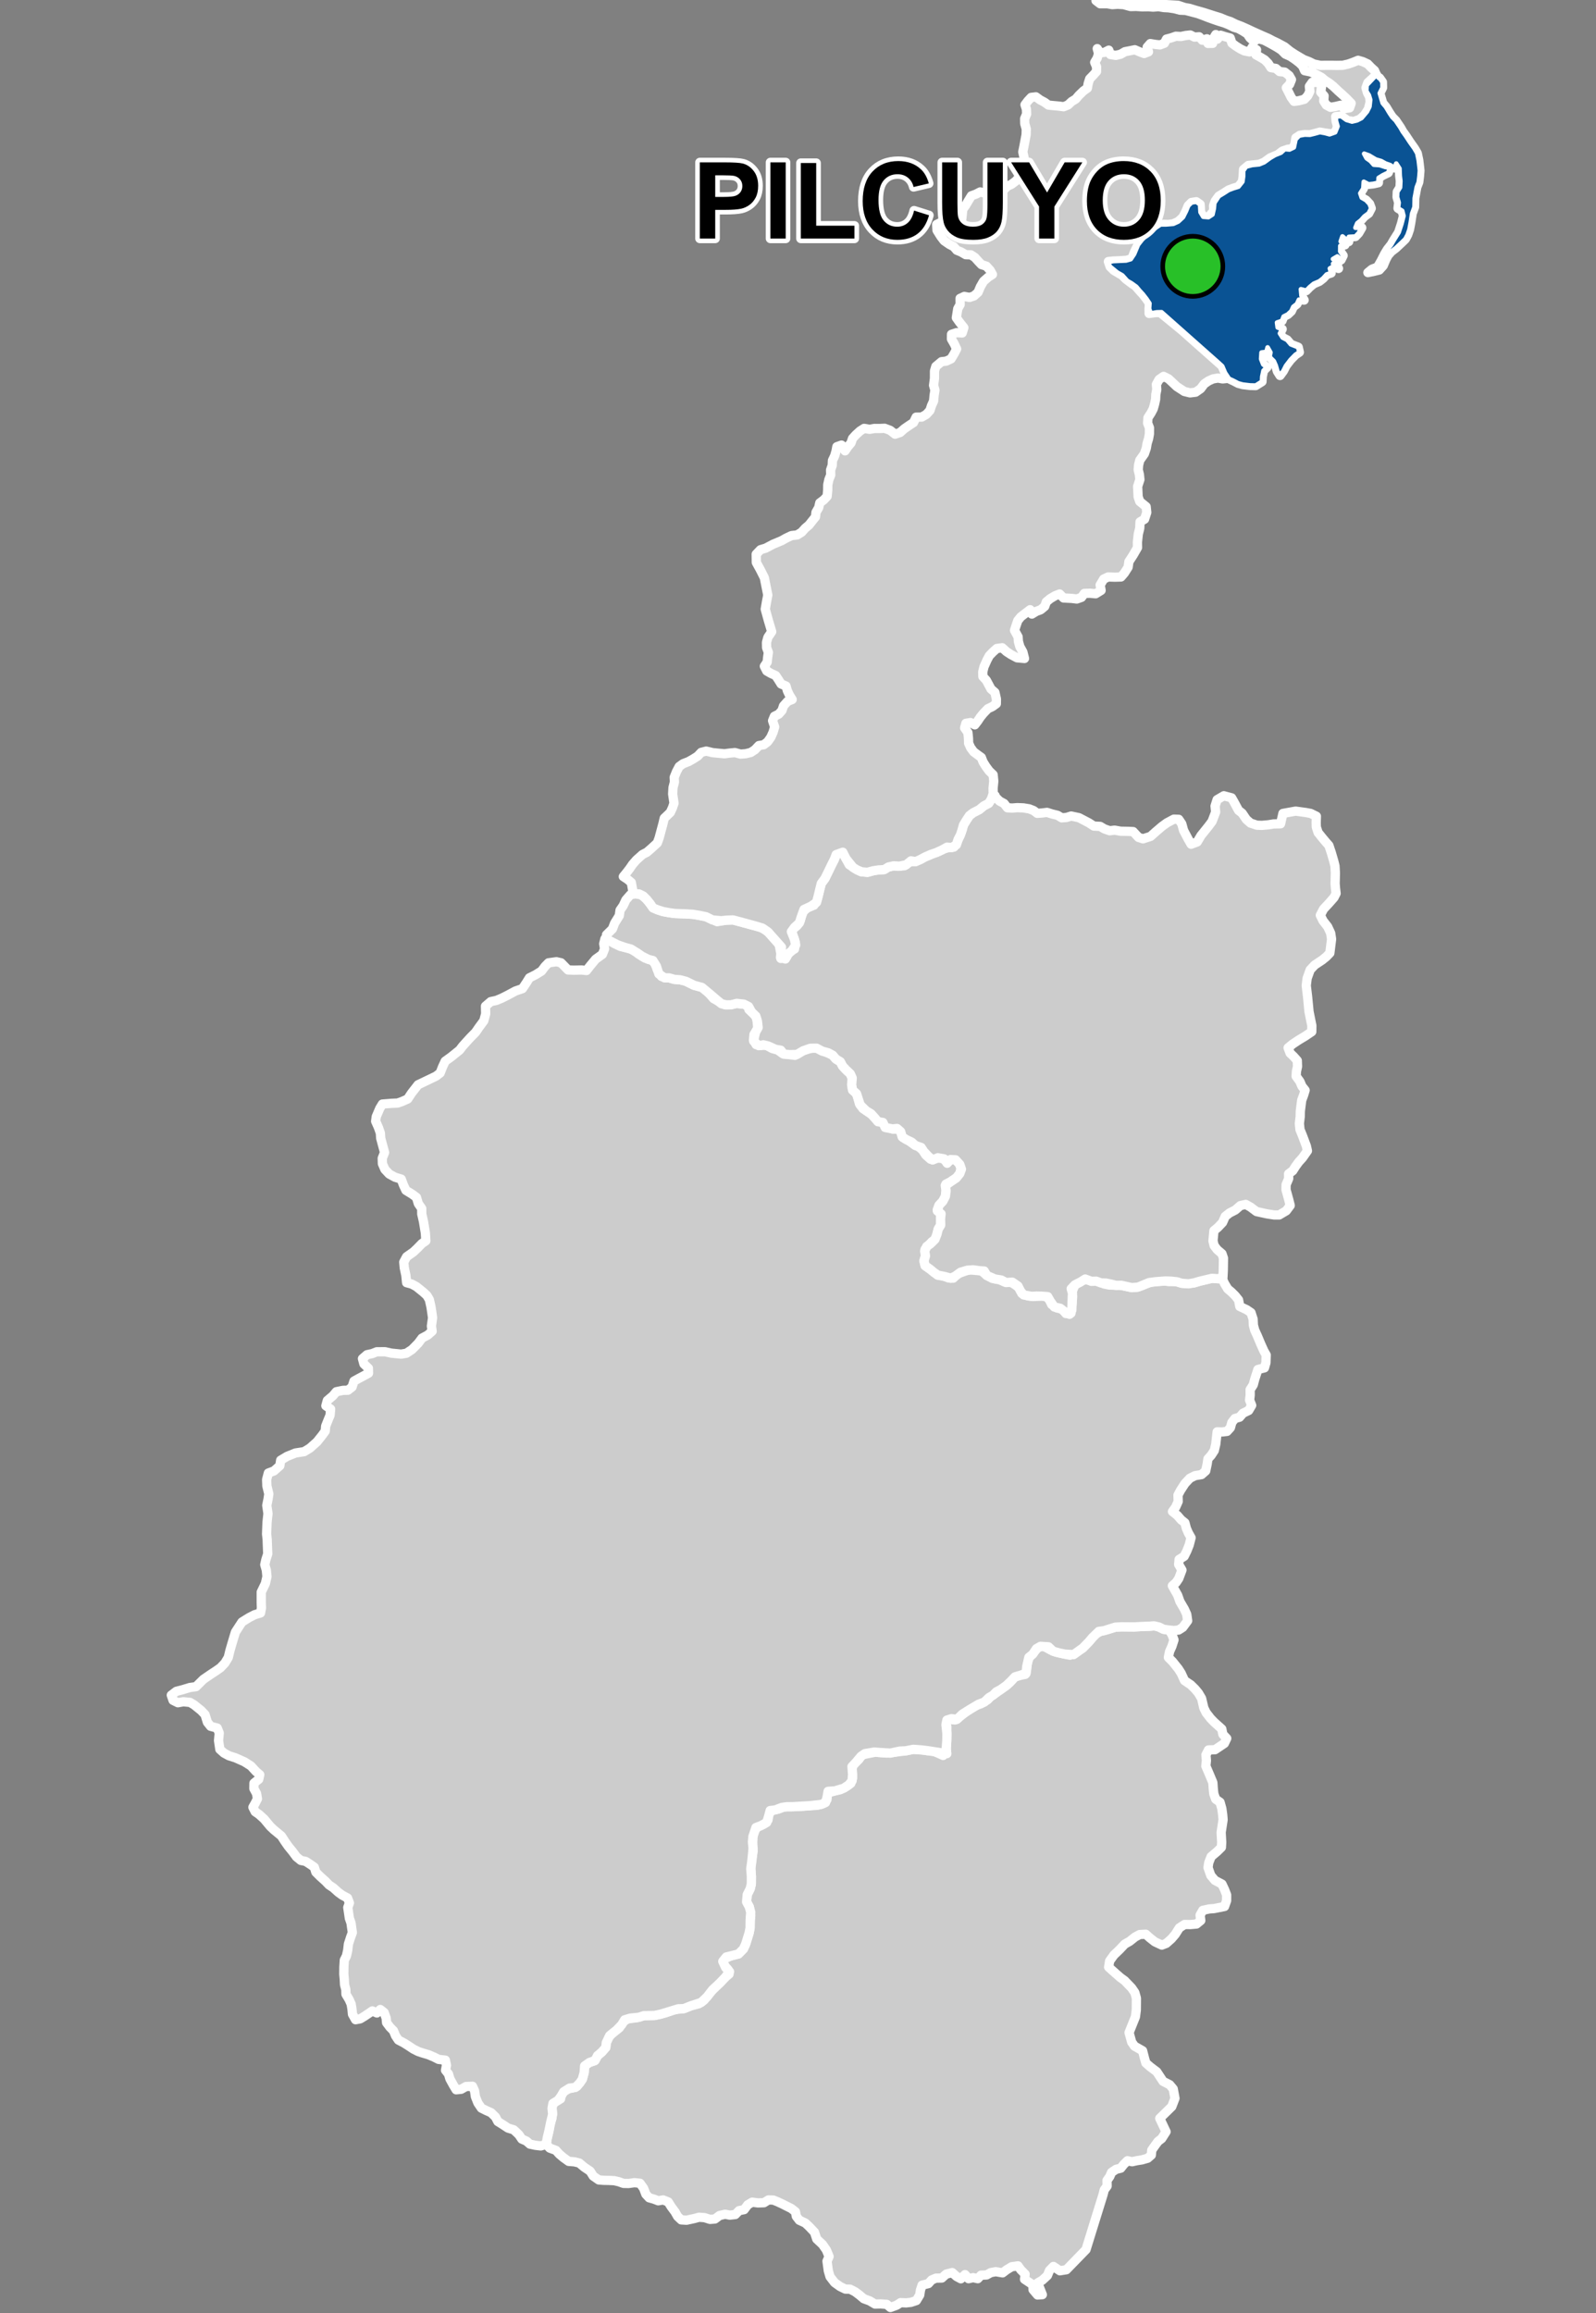 <?xml version="1.0" encoding="UTF-8"?>
<svg width="345pt" height="500pt" version="1.1" viewBox="0 0 345 500" xmlns="http://www.w3.org/2000/svg">
<rect x="0" y="0" width="345" height="500" fill="#808080" stroke="none"/>
<g id="a">
<rect width="345" height="500" fill="none"/>
<path d="m249.89 351.45 0.656 0.25 0.973 0.484 1.203 0.172 0.613 0.965 0.441 1.152-0.449 1.395-0.516 1.148-0.25 1.25 0.902 0.895 1.258 1.574 0.609 0.957 0.727 1.582 1.352 0.914 0.945 0.934 0.703 0.844 0.688 1.168 0.48 2.051 0.5 1.023 0.945 1.223 0.754 0.785 1.684 1.516 0.234 1.16 0.836 0.875-0.512 1.086-0.844 0.566-1.184 0.797-1.406 0.047-0.551 1.07 0.105 1.215-0.125 1.199 0.719 1.68 0.793 1.887 0.102 1.406 0.113 1.043 0.406 1.141 0.941 0.668 0.379 1.359 0.188 1.348 0.09 1.066-0.422 2.727 0.117 2.156-0.062 1.09-0.883 0.867-1.344 1.145-0.508 1.301-0.16 1.059 0.605 1.715 0.883 1.047 1.531 0.812 0.586 1.246 0.418 1.09-0.004 1.234-0.445 1.27-2.262 0.449-1.047 0.078-1.383 0.297-0.594 1.043 0.148 1.164-0.93 0.758-1.309 0.113-1.262-0.016-1.137 0.738-0.879 1.395-0.844 0.984-1.105 0.977-0.953 0.363-1.5-0.699-1.098-0.867-0.879-0.785-1.316 0.07-1.004 0.543-1.137 0.91-1.074 0.609-1.113 1.18-1.234 1.184-0.934 1.293-0.211 1.324 1.328 1.191 1.203 1.059 0.926 0.672 1.52 1.578 0.691 1.008 0.336 1.211-0.023 2.555-0.191 1.469-0.402 1-0.973 2.418 0.57 2.051 0.605 0.867 1.754 1 0.41 1.613 0.297 1.039 0.949 0.824 1.402 1.059 0.605 0.918 0.758 1.152 1.438 0.738 0.762 0.91 0.375 2.023-0.684 1.785-2.606 2.555 1.363 2.883-0.938 1.477-0.805 0.625-0.715 0.98-0.633 0.906-0.094 1.062-0.793 0.684-1.219 0.352-1.141 0.18-1 0.223-1.012-0.219-0.785 0.785-0.66 0.832-1.004 0.242-0.977 0.656-0.406 0.926-0.586 0.828 0.027 1.199-0.621 0.84-0.258 1.012-1.445 4.664-2.238 7.219-4.242 4.363-1.41 0.227-1.391-0.941-0.859 0.883-0.441 1.082-1.105 1.012-0.996 0.582 0.527 1.344 0.477 1.199-1.047 0.066-0.965-1.141-0.031-1.035-0.906-0.621-0.898-0.59 0.121-1.113-0.953-0.961-0.582-0.828-1.367 0.188-1.059 0.637-0.902 0.684-1.48-0.25-1.082 0.199-0.902 0.504-1.203 0.055-0.699 0.754-1.004-0.223-0.992 0.223-0.762-0.879-0.902 0.902-0.93-0.5-0.938-0.844-1.312 0.336-0.93 0.844-1.273 0.023-0.926 0.391-0.711 0.789-1.359 0.34-0.352 1.062-0.156 1.051-0.727 1.207-1.18 0.391-1.051 0.117-1.18-0.055-0.852 0.551-1.344 0.5-0.809-0.68-1.273-0.09-1.246 0.027-1.172-0.695-1.258-0.457-0.898-0.766-0.992-0.746-1.082-0.551-1.016-0.02-1.129-0.547-1.203-0.863-0.977-1.27-0.375-1.273-0.281-2.082 0.445-1.008-0.586-1.41-0.824-1.188-1.25-1.168-0.492-1.48-1.164-1.227-0.828-0.77-1.281-0.59-0.652-0.848-0.191-0.996-0.91-0.711-0.949-0.469-0.902-0.461-1.09-0.508-0.941-0.379-1.055-0.023-0.965 0.605-1.309 0.039-1.234-0.164-0.957 0.57-0.777 1.047-1.102 0.219-0.812 0.84-1.188 0.129-1.02-0.191-1.199 0.277-0.996 0.75-1.059 0.082-1.207-0.379-1.168-0.082-0.988 0.27-1.723 0.375-1.133-0.074-0.797-0.758-0.547-0.969-0.859-1.16-0.609-0.988-1.102-0.441-1.062 0.188-0.934-0.359-1.031-0.289-0.719-0.777-0.473-1.266-0.781-1.098-1.203-0.125-1.266 0.176-1.121-0.023-0.945-0.344-1.043-0.246-1.055-0.051-1.285-0.027-1-0.078-1.195-0.836-0.668-1.059-1.277-0.859-1.059-0.895-1.043-0.262-1.266-0.102-1.148-0.828-0.867-0.734-0.738-0.82-1.324-0.48-0.785-0.82 0.219-1.309 0.398-1.676 0.09-1.012 0.555-1.676 0.062-1.359-0.086-1.367 0.668-0.773 1.215-0.668 0.125-1.145 1.246-0.977 1.207-0.219 0.996-0.375 1.125-1.531 0.391-1.422 0.098-1.434 0.805-0.691 1.301-0.414 0.688-1.121 0.895-0.75 0.883-1.004 0.117-1.047 0.461-1.141 1.074-1.164 1.277-0.898 0.781-1.289 1.023-0.652 2.062-0.273 1.441-0.426 1.102-0.02 1.211-0.02 1.309-0.285 1.168-0.316 1.703-0.66 2.164-0.223 1.488-0.598 1.715-0.445 1.152-0.773 1.18-1.551 1.5-1.488 0.777-0.734 1.16-1.219 0.793-0.656-0.25-1.02-0.781-0.836-0.379-1.27 1.832-0.816 1.613-0.41 1.062-1.078 0.48-1.039 0.301-0.969 0.441-1.422 0.219-1.098 0.023-1.285 0.129-1.473-0.328-1.812-0.578-1.07 0.133-1.562 0.641-1.281 0.246-0.984 0.016-1.652-0.07-1.062-0.055-1.312 0.234-1.527 0.27-1.594-0.105-1.152 0.055-1.992 0.176-1.16 0.969-1.051 1.188-0.492 0.941-0.914 0.121-1.328 0.906-0.805 1.188-0.191 1.344-0.508 1.867-0.016 1.645-0.062 2.012-0.152 1.582-0.094 1.312-0.41 0.762-0.832-0.012-1.363 1.734-0.504 1.172-0.262 1.305-0.695 0.969-0.688 0.363-1.117-0.137-1.785 0.203-1.066 1.301-1.195 0.695-0.988 1.68-0.348 1.207-0.227 2.453 0.195 2.141-0.242 1.996-0.246 1.57-0.32 1.527 0.039 1.582 0.254 1.207 0.051 2.156 0.977 0.672-1.031 0.031-1.547 0.086-1.805 0.012-1.852-0.535-1.23 1.09-0.32 1.203 0.113 1.027-0.707 1.559-1.191 1.949-1.246 1.039-0.336 1.496-0.898 0.73-0.773 0.902-0.566 1.145-0.828 1.266-0.902 0.805-0.711 1.047-1.148 1.164-0.344 1.062-0.203 0.277-0.969 0.191-1.762 0.504-1.117 1.031-1.16 0.926-0.961 1.121-0.078 1.531 0.828 1.059 0.418 1.949 0.438 1.07 0.219 2.777-1.543 1.312-1.348 0.77-0.91 0.691-0.793 1.117-0.578 1.727-0.441 1.426-0.445 1.309-0.066 2.703 0.027 1.531-0.094 1.754-0.059 1.031-0.086z" fill="#ccc" fill-rule="evenodd"/>
<path d="m249.89 351.45 0.656 0.25 0.973 0.484 1.203 0.172 0.613 0.965 0.441 1.152-0.449 1.395-0.516 1.148-0.25 1.25 0.902 0.895 1.258 1.574 0.609 0.957 0.727 1.582 1.352 0.914 0.945 0.934 0.703 0.844 0.688 1.168 0.48 2.051 0.5 1.023 0.945 1.223 0.754 0.785 1.684 1.516 0.234 1.16 0.836 0.875-0.512 1.086-0.844 0.566-1.184 0.797-1.406 0.047-0.551 1.07 0.105 1.215-0.125 1.199 0.719 1.68 0.793 1.887 0.102 1.406 0.113 1.043 0.406 1.141 0.941 0.668 0.379 1.359 0.188 1.348 0.09 1.066-0.422 2.727 0.117 2.156-0.062 1.09-0.883 0.867-1.344 1.145-0.508 1.301-0.16 1.059 0.605 1.715 0.883 1.047 1.531 0.812 0.586 1.246 0.418 1.09-0.004 1.234-0.445 1.27-2.262 0.449-1.047 0.078-1.383 0.297-0.594 1.043 0.148 1.164-0.93 0.758-1.309 0.113-1.262-0.016-1.137 0.738-0.879 1.395-0.844 0.984-1.105 0.977-0.953 0.363-1.5-0.699-1.098-0.867-0.879-0.785-1.316 0.07-1.004 0.543-1.137 0.91-1.074 0.609-1.113 1.18-1.234 1.184-0.934 1.293-0.211 1.324 1.328 1.191 1.203 1.059 0.926 0.672 1.52 1.578 0.691 1.008 0.336 1.211-0.023 2.555-0.191 1.469-0.402 1-0.973 2.418 0.57 2.051 0.605 0.867 1.754 1 0.41 1.613 0.297 1.039 0.949 0.824 1.402 1.059 0.605 0.918 0.758 1.152 1.438 0.738 0.762 0.91 0.375 2.023-0.684 1.785-2.606 2.555 1.363 2.883-0.938 1.477-0.805 0.625-0.715 0.98-0.633 0.906-0.094 1.062-0.793 0.684-1.219 0.352-1.141 0.18-1 0.223-1.012-0.219-0.785 0.785-0.66 0.832-1.004 0.242-0.977 0.656-0.406 0.926-0.586 0.828 0.027 1.199-0.621 0.84-0.258 1.012-1.445 4.664-2.238 7.219-4.242 4.363-1.41 0.227-1.391-0.941-0.859 0.883-0.441 1.082-1.105 1.012-0.996 0.582 0.527 1.344 0.477 1.199-1.047 0.066-0.965-1.141-0.031-1.035-0.906-0.621-0.898-0.59 0.121-1.113-0.953-0.961-0.582-0.828-1.367 0.188-1.059 0.637-0.902 0.684-1.48-0.25-1.082 0.199-0.902 0.504-1.203 0.055-0.699 0.754-1.004-0.223-0.992 0.223-0.762-0.879-0.902 0.902-0.93-0.5-0.938-0.844-1.312 0.336-0.93 0.844-1.273 0.023-0.926 0.391-0.711 0.789-1.359 0.34-0.352 1.062-0.156 1.051-0.727 1.207-1.18 0.391-1.051 0.117-1.18-0.055-0.852 0.551-1.344 0.5-0.809-0.68-1.273-0.09-1.246 0.027-1.172-0.695-1.258-0.457-0.898-0.766-0.992-0.746-1.082-0.551-1.016-0.02-1.129-0.547-1.203-0.863-0.977-1.27-0.375-1.273-0.281-2.082 0.445-1.008-0.586-1.41-0.824-1.188-1.25-1.168-0.492-1.48-1.164-1.227-0.828-0.77-1.281-0.59-0.652-0.848-0.191-0.996-0.91-0.711-0.949-0.469-0.902-0.461-1.09-0.508-0.941-0.379-1.055-0.023-0.965 0.605-1.309 0.039-1.234-0.164-0.957 0.57-0.777 1.047-1.102 0.219-0.812 0.84-1.188 0.129-1.02-0.191-1.199 0.277-0.996 0.75-1.059 0.082-1.207-0.379-1.168-0.082-0.988 0.27-1.723 0.375-1.133-0.074-0.797-0.758-0.547-0.969-0.859-1.16-0.609-0.988-1.102-0.441-1.062 0.188-0.934-0.359-1.031-0.289-0.719-0.777-0.473-1.266-0.781-1.098-1.203-0.125-1.266 0.176-1.121-0.023-0.945-0.344-1.043-0.246-1.055-0.051-1.285-0.027-1-0.078-1.195-0.836-0.668-1.059-1.277-0.859-1.059-0.895-1.043-0.262-1.266-0.102-1.148-0.828-0.867-0.734-0.738-0.82-1.324-0.48-0.785-0.82 0.219-1.309 0.398-1.676 0.09-1.012 0.555-1.676 0.062-1.359-0.086-1.367 0.668-0.773 1.215-0.668 0.125-1.145 1.246-0.977 1.207-0.219 0.996-0.375 1.125-1.531 0.391-1.422 0.098-1.434 0.805-0.691 1.301-0.414 0.688-1.121 0.895-0.75 0.883-1.004 0.117-1.047 0.461-1.141 1.074-1.164 1.277-0.898 0.781-1.289 1.023-0.652 2.062-0.273 1.441-0.426 1.102-0.02 1.211-0.02 1.309-0.285 1.168-0.316 1.703-0.66 2.164-0.223 1.488-0.598 1.715-0.445 1.152-0.773 1.18-1.551 1.5-1.488 0.777-0.734 1.16-1.219 0.793-0.656-0.25-1.02-0.781-0.836-0.379-1.27 1.832-0.816 1.613-0.41 1.062-1.078 0.48-1.039 0.301-0.969 0.441-1.422 0.219-1.098 0.023-1.285 0.129-1.473-0.328-1.812-0.578-1.07 0.133-1.562 0.641-1.281 0.246-0.984 0.016-1.652-0.07-1.062-0.055-1.312 0.234-1.527 0.27-1.594-0.105-1.152 0.055-1.992 0.176-1.16 0.969-1.051 1.188-0.492 0.941-0.914 0.121-1.328 0.906-0.805 1.188-0.191 1.344-0.508 1.867-0.016 1.645-0.062 2.012-0.152 1.582-0.094 1.312-0.41 0.762-0.832-0.012-1.363 1.734-0.504 1.172-0.262 1.305-0.695 0.969-0.688 0.363-1.117-0.137-1.785 0.203-1.066 1.301-1.195 0.695-0.988 1.68-0.348 1.207-0.227 2.453 0.195 2.141-0.242 1.996-0.246 1.57-0.32 1.527 0.039 1.582 0.254 1.207 0.051 2.156 0.977 0.672-1.031 0.031-1.547 0.086-1.805 0.012-1.852-0.535-1.23 1.09-0.32 1.203 0.113 1.027-0.707 1.559-1.191 1.949-1.246 1.039-0.336 1.496-0.898 0.73-0.773 0.902-0.566 1.145-0.828 1.266-0.902 0.805-0.711 1.047-1.148 1.164-0.344 1.062-0.203 0.277-0.969 0.191-1.762 0.504-1.117 1.031-1.16 0.926-0.961 1.121-0.078 1.531 0.828 1.059 0.418 1.949 0.438 1.07 0.219 2.777-1.543 1.312-1.348 0.77-0.91 0.691-0.793 1.117-0.578 1.727-0.441 1.426-0.445 1.309-0.066 2.703 0.027 1.531-0.094 1.754-0.059 1.031-0.086 0.453 0.008" fill="none" stroke="#fff" stroke-linecap="round" stroke-linejoin="round" stroke-miterlimit="10" stroke-width="2"/>
<path d="m131.2 203.06 1.613 0.895 1.328 0.633 1.316 0.301 1.723 0.539 0.781 0.746 1.473 0.922 1.25 0.344 0.867 0.66 0.527 1.488 0.914 1.484 1.656 0.305 1.102 0.32 1.23 0.086 1.027 0.211 2 0.977 1.703 0.461 1.055 0.703 1.488 1.719 0.988 0.547 1.512 0.789 1.059-0.031 1.297-0.254 1.309 0.129 1.125 0.09 0.352 1.113 1.105 0.973 0.574 0.828 0.152 1.277 0.086 0.996-0.828 1.309-0.09 1.137 0.543 1.043 1.055 0.195 1.066-0.098 1.387 0.758 1.18 0.316 1.02 0.746 1.5 0.242 1.184 0.164 0.82-0.719 1.855-0.605 1.27-0.305 1.43 0.105 1.207 0.754 1.59 0.746 0.68 0.812 0.969 0.594 0.488 0.941 0.734 0.793 0.926 0.871 0.414 0.914 0.098 1.031-0.082 1.184 0.918 1.172 0.359 1.105 0.258 1.031 0.797 1.105 0.891 0.547 1.039 0.777 0.824 0.852 0.922 0.605 0.957 0.465 0.898 0.789 0.969 0.383 1.062-0.008 0.863 0.707 0.25 1.129 1.109 0.605 1.289 0.934 1.004 0.457 0.809 0.727 0.668 1.031 1.031 0.922 1.184-0.219 1.242-0.062 0.828 0.57 1.059-0.219 1.098 0.059 0.77 0.695 0.414 1.137-0.27 1.145-0.617 0.82-1.395 0.965-0.98 0.484 0.031 1.301-0.156 1.355-0.551 1.055-0.812 0.859-0.387 0.984 0.766 0.785-0.066 1.18 0.035 1.328-0.531 0.895-0.266 1.066-0.168 1.031-0.914 0.609-0.699 0.762-0.809 0.941 0.098 1.359-0.32 1.07 0.242 1.055 0.84 0.574 0.973 0.586 0.918 0.871 1.242 0.141 1.09 0.477 1.035 0.047 0.902-0.918 1.668-0.613 1.051-0.297 1.27 0.164h1.102l1.258 1.09 1.191 0.625 1.219 0.129 1.316 0.605 1.387 0.027 1.059 0.66 1.105 0.859 0.285 0.977 1.324 0.539 1.238 0.121 1.234-0.098 1.074-0.23 1.062 0.961 0.527 1.105 1.137 0.738 1.184 0.273 0.75 0.934 1.094-0.07 0.219-1.953 0.141-1.637-0.129-1.008 0.625-1.547 0.941-0.504 0.875-0.648 1.414 0.133 1.105 0.02 1.023 0.398 0.91 0.418 1.129 0.234 1.125 0.039 1.246-0.004 2.523 0.523 1.09-0.07 1.109-0.355 0.938-0.383 1.039-0.379 2.746-0.266 1.137 0.16 1.512-0.035 1.219 0.383 1.09 0.07 1.586-0.152 1.141-0.34 1.648-0.395 1.051-0.25 1.055 0.047 1.254 0.16 0.441 0.953 0.688 1.141 0.801 0.672 0.824 0.816 0.707 0.883 0.273 1.426 1.484 0.691 0.938 0.641 0.457 1.406 0.059 1.297 0.289 1.078 0.586 1.277 0.711 1.699 0.684 1.523 0.5 0.867-0.055 1.668-0.32 1.117-1.422 0.359-0.676 2.082-0.324 1.223-0.676 1.043 0.008 1.207-0.125 1.055 0.453 1.133-0.656 1.113-1.215 0.582-0.754 0.875-0.992 0.27-0.668 0.855-0.32 1.141-0.723 0.793-1.051 0.125-1.086-0.027-0.301 2.672-0.32 1.371-0.668 1.023-0.703 0.773-0.168 1.125-0.316 1.488-0.91 0.793-1.398 0.23-1.125 0.566-1.051 1.125-0.949 1.461-0.559 1.051 0.043 1.375-0.559 1.246-0.676 0.926 1.055 0.844 0.82 0.945 0.812 0.645 0.32 1.203 0.43 0.996 0.586 1.039-0.406 1.562-0.504 1.273-0.582 1.172-1.098 0.684-0.094 1.082 0.715 1.203-0.688 1.828-0.578 0.859-0.812 0.715 1.145 2.031 0.492 1.379 0.957 1.637 0.516 1.133 0.195 1.383-1.055 1.426-0.902 0.578-1.047 0.102-1-0.098-1.203-0.172-0.973-0.484-1.109-0.258-1.031 0.086-1.754 0.059-1.5 0.09-2.734-0.023-1.309 0.066-1.426 0.445-1.023 0.328-1.137 0.152-1.375 1.332-0.77 0.91-1.312 1.348-1.996 1.43-1.852-0.105-1.312-0.273-1.25-0.352-1.012-0.957-1.723-0.105-0.879 0.504-0.789 1.188-0.855 0.695-0.445 1.926-0.148 1.516-1.238 0.426-1.164 0.344-0.879 0.922-0.973 0.938-1.266 0.902-0.914 0.473-0.711 0.73-0.898 0.531-0.98 0.957-1.234 0.461-1.852 1.094-1.633 1.027-1.227 1.168-1.141-0.168-1.004 0.309-0.211 0.98 0.211 1.898-0.008 1.395-0.145 1.926 0.133 1.059-2.055-0.32-2.102-0.328-1.109-0.133-2-0.16-1.57 0.32-1.348 0.07-2.031 0.434-2.383-0.145-1.086-0.086-2.012 0.336-0.844 0.566-1.07 1.281-0.891 0.961 0.125 1.707-0.098 1.34-0.695 0.883-1.117 0.746-1.898 0.57-1.484 0.105-0.238 1.352-0.312 1.066-0.93 0.41-2.414 0.27-1.172 0.066-2.484 0.148-1.383 0.012-1.094 0.16-1.379 0.531-1.117 0.137-0.355 1.324-0.395 1.254-1.23 0.684-1.094 0.41-0.652 1.953-0.098 1.145 0.125 1.379-0.098 1.238-0.191 1.781-0.203 1.391 0.137 1.707-0.016 1.652-0.246 0.984-0.641 1.281-0.133 1.562 0.578 1.07 0.316 1.168-0.125 1.699-0.016 1.703-0.219 1.098-0.441 1.422-0.301 0.969-0.48 1.039-1.062 1.078-1.613 0.41-1.023 0.246-0.766 0.953 0.633 1.363 0.832 0.863-0.891 1.172-1.16 1.219-0.777 0.734-0.859 0.805-1.172 1.508-1.254 1.203-2.262 0.742-1.488 0.598-1.242 0.047-1.832 0.559-1.961 0.594-1.309 0.285-1.211 0.02-1.102 0.02-1.059 0.348-1.887 0.191-1.203 0.359-0.637 1.055-1.051 1.102-1.562 1.273-0.723 1.516-0.117 1.047-0.883 1.004-0.895 0.75-0.527 1.043-1.223 0.438-1.043 0.746-0.098 1.434-0.391 1.422-0.562 0.848-0.938 0.941-1.27 0.148-1.27 0.797-0.609 1.039-0.613 0.809-1.094 0.668-0.195 1.074 0.137 1.246-0.414 1.707-0.375 1.824-0.398 1.676-0.219 1.309-1.156 0.352-1.234-0.148-1.121-0.242-0.77-0.672-0.98-0.422-0.641-0.949-1.102-1.047-1.246-0.387-1.281-0.84-0.922-0.574-0.484-0.953-0.969-0.953-1.121-0.5-0.984-0.496-0.75-1.113-0.543-1.371-0.172-1.234-0.449-1-1.41 0.059-1.047 0.594-1.078 0.109-0.594-0.984-0.75-1.367-0.316-1.062-0.637-0.805 0.203-1.07-0.238-1.121-1.473-0.164-0.977-0.5-1.238-0.52-1.215-0.355-0.98-0.328-1.023-0.52-1.203-0.793-0.859-0.539-1.188-0.625-0.613-0.922-0.449-1.094-0.758-0.766-0.73-0.973-0.094-1.004-0.43-1.184-0.84-0.66-0.727 0.754-0.988-0.445-0.84 0.574-0.867 0.582-0.922 0.555-1 0.188-0.664-1.184-0.105-1.082-0.18-1.117-0.441-0.984-0.68-1.137-0.035-1.027-0.27-1.027-0.062-1.211-0.102-1.07 0.016-1.551 0.094-1.484 0.461-0.914 0.273-1.219 0.152-1.34 0.465-1.441 0.391-1.055-0.152-1.016-0.141-1.055-0.352-0.992-0.18-1.227-0.168-1.125 0.355-0.984-0.406-1.066-1.156-0.617-0.848-0.621-1.059-0.957-0.938-0.625-0.797-0.832-1.145-1.027-0.91-0.91-0.336-1.074-0.84-0.59-1.035-0.668-1.023-0.203-0.953-0.77-0.805-1.094-0.992-1.223-0.715-1.027-0.758-1.172-1.605-1.32-0.777-0.734-1.34-1.609-1.082-0.984-0.852-0.594-0.492-0.969 0.508-0.902 0.473-0.922-0.191-1.141-0.582-1.059 0.02-1.188 1.031-0.832 0.223-0.988-0.82-0.703-1.094-1.195-1.422-0.902-1.926-0.855-1.391-0.441-1.09-0.59-0.883-0.793-0.285-1.902 0.152-1.625-0.434-1.082-1.434-0.379-0.695-0.875-0.512-1.656-0.828-0.871-1.547-1.25-0.875-0.516-1.434-0.137-1.18 0.211-1.047-0.52-0.379-1.117 1.098-0.832 1.312-0.336 1.59-0.484 1.34-0.184 1.598-1.582 1.676-1.148 1.035-0.676 0.988-0.695 0.965-1.023 0.711-1.188 0.367-1.504 0.449-1.547 0.727-2.426 1.426-2.188 1.547-0.961 1.191-0.613 1.27-0.383 0.195-1.043-0.043-1.188v-2.277l0.895-1.852 0.344-1.496-0.137-1.387-0.34-1.191 0.238-1.07 0.406-1.262-0.082-1.969-0.039-1.164-0.129-1.148 0.098-2.555 0.203-1.879-0.262-1.766 0.285-1.398 0.16-1.074-0.422-1.738-0.051-1.387 0.367-1.398 1.215-0.457 1.27-1.125 0.184-1.191 1.395-0.836 1.82-0.73 1.852-0.285 1.254-0.766 1.547-1.383 1.129-1.418 0.629-0.875 0.098-1.078 0.516-1.297 0.441-1.07 0.113-1.32-1.027-0.707 0.312-1.137 1.191-1.008 0.766-0.902 1.461-0.293 1.027-0.02 0.906-0.695 0.41-1.277 0.984-0.547 1.062-0.562 1.098-0.605-0.027-1.074-0.969-0.926-0.312-1.141 0.988-0.855 1.125-0.242 0.977-0.391 1.793-0.008 1.344 0.301 2.144 0.215 1.133-0.195 1.215-0.797 1.336-1.363 0.82-1.102 1.227-0.656 0.961-0.836-0.156-1.117 0.25-1.789-0.199-1.414-0.156-0.992-0.34-1.52-0.535-0.902-0.812-0.742-1.473-1.184-1.004-0.539-1.094-0.293-0.16-1.602-0.344-1.613-0.113-1.238 0.621-1.156 1.488-1.047 0.797-0.758 1.023-1.047 0.848-0.586-0.105-1.688-0.406-2.481-0.375-1.645-0.004-1.172-0.742-1.07-0.391-1.332-0.898-0.672-1.391-0.855-0.527-1.137-0.484-1.293-1.332-0.406-1.262-0.691-0.934-0.996-0.539-1.238-0.035-1.164 0.5-1.262-0.531-1.957-0.305-1.137-0.07-1.098-0.438-1.246-0.582-1.309 0.129-0.996 0.762-1.781 0.57-0.941 1.977-0.16 1.32-0.055 0.949-0.336 1.215-0.543 0.852-1.285 1.395-1.789 3.867-1.855 0.906-0.691 0.52-1.328 0.566-1.223 1.305-0.941 1.816-1.465 0.664-0.867 0.914-1.016 0.711-0.781 1.16-1.18 0.711-1.035 1.07-1.453 0.402-1.492-0.039-1.672 1.145-0.98 1.207-0.254 1.195-0.5 1.18-0.594 1.75-0.938 1.512-0.52 0.832-1.242 0.68-1.094 1.309-0.652 1.305-0.812 0.762-1.016 0.742-0.758 1.711-0.238 1.004 0.23 1.516 1.551 1.262 0.043 1.656-0.035 1.07 0.109 0.836-1.074 1.145-1.379 1.453-1.035 0.473-1.199-0.188-1.098 0.266-1.066z" fill="#ccc" fill-rule="evenodd"/>
<path d="m131.2 203.06 1.613 0.895 1.328 0.633 1.316 0.301 1.723 0.539 0.781 0.746 1.473 0.922 1.25 0.344 0.867 0.66 0.527 1.488 0.914 1.484 1.656 0.305 1.102 0.32 1.23 0.086 1.027 0.211 2 0.977 1.703 0.461 1.055 0.703 1.488 1.719 0.988 0.547 1.512 0.789 1.059-0.031 1.297-0.254 1.309 0.129 1.125 0.09 0.352 1.113 1.105 0.973 0.574 0.828 0.152 1.277 0.086 0.996-0.828 1.309-0.09 1.137 0.543 1.043 1.055 0.195 1.066-0.098 1.387 0.758 1.18 0.316 1.02 0.746 1.5 0.242 1.184 0.164 0.82-0.719 1.855-0.605 1.27-0.305 1.43 0.105 1.207 0.754 1.59 0.746 0.68 0.812 0.969 0.594 0.488 0.941 0.734 0.793 0.926 0.871 0.414 0.914 0.098 1.031-0.082 1.184 0.918 1.172 0.359 1.105 0.258 1.031 0.797 1.105 0.891 0.547 1.039 0.777 0.824 0.852 0.922 0.605 0.957 0.465 0.898 0.789 0.969 0.383 1.062-0.008 0.863 0.707 0.25 1.129 1.109 0.605 1.289 0.934 1.004 0.457 0.809 0.727 0.668 1.031 1.031 0.922 1.184-0.219 1.242-0.062 0.828 0.57 1.059-0.219 1.098 0.059 0.77 0.695 0.414 1.137-0.27 1.145-0.617 0.82-1.395 0.965-0.98 0.484 0.031 1.301-0.156 1.355-0.551 1.055-0.812 0.859-0.387 0.984 0.766 0.785-0.066 1.18 0.035 1.328-0.531 0.895-0.266 1.066-0.168 1.031-0.914 0.609-0.699 0.762-0.809 0.941 0.098 1.359-0.32 1.07 0.242 1.055 0.84 0.574 0.973 0.586 0.918 0.871 1.242 0.141 1.09 0.477 1.035 0.047 0.902-0.918 1.668-0.613 1.051-0.297 1.27 0.164h1.102l1.258 1.09 1.191 0.625 1.219 0.129 1.316 0.605 1.387 0.027 1.059 0.66 1.105 0.859 0.285 0.977 1.324 0.539 1.238 0.121 1.234-0.098 1.074-0.23 1.062 0.961 0.527 1.105 1.137 0.738 1.184 0.273 0.75 0.934 1.094-0.07 0.219-1.953 0.141-1.637-0.129-1.008 0.625-1.547 0.941-0.504 0.875-0.648 1.414 0.133 1.105 0.02 1.023 0.398 0.91 0.418 1.129 0.234 1.125 0.039 1.246-0.004 2.523 0.523 1.09-0.07 1.109-0.355 0.938-0.383 1.039-0.379 2.746-0.266 1.137 0.16 1.512-0.035 1.219 0.383 1.09 0.07 1.586-0.152 1.141-0.34 1.648-0.395 1.051-0.25 1.055 0.047 1.254 0.16 0.441 0.953 0.688 1.141 0.801 0.672 0.824 0.816 0.707 0.883 0.273 1.426 1.484 0.691 0.938 0.641 0.457 1.406 0.059 1.297 0.289 1.078 0.586 1.277 0.711 1.699 0.684 1.523 0.5 0.867-0.055 1.668-0.32 1.117-1.422 0.359-0.676 2.082-0.324 1.223-0.676 1.043 0.008 1.207-0.125 1.055 0.453 1.133-0.656 1.113-1.215 0.582-0.754 0.875-0.992 0.27-0.668 0.855-0.32 1.141-0.723 0.793-1.051 0.125-1.086-0.027-0.301 2.672-0.32 1.371-0.668 1.023-0.703 0.773-0.168 1.125-0.316 1.488-0.91 0.793-1.398 0.23-1.125 0.566-1.051 1.125-0.949 1.461-0.559 1.051 0.043 1.375-0.559 1.246-0.676 0.926 1.055 0.844 0.82 0.945 0.812 0.645 0.32 1.203 0.43 0.996 0.586 1.039-0.406 1.562-0.504 1.273-0.582 1.172-1.098 0.684-0.094 1.082 0.715 1.203-0.688 1.828-0.578 0.859-0.812 0.715 1.145 2.031 0.492 1.379 0.957 1.637 0.516 1.133 0.195 1.383-1.055 1.426-0.902 0.578-1.047 0.102-1-0.098-1.203-0.172-0.973-0.484-1.109-0.258-1.031 0.086-1.754 0.059-1.5 0.09-2.734-0.023-1.309 0.066-1.426 0.445-1.023 0.328-1.137 0.152-1.375 1.332-0.77 0.91-1.312 1.348-1.996 1.43-1.852-0.105-1.312-0.273-1.25-0.352-1.012-0.957-1.723-0.105-0.879 0.504-0.789 1.188-0.855 0.695-0.445 1.926-0.148 1.516-1.238 0.426-1.164 0.344-0.879 0.922-0.973 0.938-1.266 0.902-0.914 0.473-0.711 0.73-0.898 0.531-0.98 0.957-1.234 0.461-1.852 1.094-1.633 1.027-1.227 1.168-1.141-0.168-1.004 0.309-0.211 0.98 0.211 1.898-0.008 1.395-0.145 1.926 0.133 1.059-2.055-0.32-2.102-0.328-1.109-0.133-2-0.16-1.57 0.32-1.348 0.07-2.031 0.434-2.383-0.145-1.086-0.086-2.012 0.336-0.844 0.566-1.07 1.281-0.891 0.961 0.125 1.707-0.098 1.34-0.695 0.883-1.117 0.746-1.898 0.57-1.484 0.105-0.238 1.352-0.312 1.066-0.93 0.41-2.414 0.27-1.172 0.066-2.484 0.148-1.383 0.012-1.094 0.16-1.379 0.531-1.117 0.137-0.355 1.324-0.395 1.254-1.23 0.684-1.094 0.41-0.652 1.953-0.098 1.145 0.125 1.379-0.098 1.238-0.191 1.781-0.203 1.391 0.137 1.707-0.016 1.652-0.246 0.984-0.641 1.281-0.133 1.562 0.578 1.07 0.316 1.168-0.125 1.699-0.016 1.703-0.219 1.098-0.441 1.422-0.301 0.969-0.48 1.039-1.062 1.078-1.613 0.41-1.023 0.246-0.766 0.953 0.633 1.363 0.832 0.863-0.891 1.172-1.16 1.219-0.777 0.734-0.859 0.805-1.172 1.508-1.254 1.203-2.262 0.742-1.488 0.598-1.242 0.047-1.832 0.559-1.961 0.594-1.309 0.285-1.211 0.02-1.102 0.02-1.059 0.348-1.887 0.191-1.203 0.359-0.637 1.055-1.051 1.102-1.562 1.273-0.723 1.516-0.117 1.047-0.883 1.004-0.895 0.75-0.527 1.043-1.223 0.438-1.043 0.746-0.098 1.434-0.391 1.422-0.562 0.848-0.938 0.941-1.27 0.148-1.27 0.797-0.609 1.039-0.613 0.809-1.094 0.668-0.195 1.074 0.137 1.246-0.414 1.707-0.375 1.824-0.398 1.676-0.219 1.309-1.156 0.352-1.234-0.148-1.121-0.242-0.77-0.672-0.98-0.422-0.641-0.949-1.102-1.047-1.246-0.387-1.281-0.84-0.922-0.574-0.484-0.953-0.969-0.953-1.121-0.5-0.984-0.496-0.75-1.113-0.543-1.371-0.172-1.234-0.449-1-1.41 0.059-1.047 0.594-1.078 0.109-0.594-0.984-0.75-1.367-0.316-1.062-0.637-0.805 0.203-1.07-0.238-1.121-1.473-0.164-0.977-0.5-1.238-0.52-1.215-0.355-0.98-0.328-1.023-0.52-1.203-0.793-0.859-0.539-1.188-0.625-0.613-0.922-0.449-1.094-0.758-0.766-0.73-0.973-0.094-1.004-0.43-1.184-0.84-0.66-0.727 0.754-0.988-0.445-0.84 0.574-0.867 0.582-0.922 0.555-1 0.188-0.664-1.184-0.105-1.082-0.18-1.117-0.441-0.984-0.68-1.137-0.035-1.027-0.27-1.027-0.062-1.211-0.102-1.07 0.016-1.551 0.094-1.484 0.461-0.914 0.273-1.219 0.152-1.34 0.465-1.441 0.391-1.055-0.152-1.016-0.141-1.055-0.352-0.992-0.18-1.227-0.168-1.125 0.355-0.984-0.406-1.066-1.156-0.617-0.848-0.621-1.059-0.957-0.938-0.625-0.797-0.832-1.145-1.027-0.91-0.91-0.336-1.074-0.84-0.59-1.035-0.668-1.023-0.203-0.953-0.77-0.805-1.094-0.992-1.223-0.715-1.027-0.758-1.172-1.605-1.32-0.777-0.734-1.34-1.609-1.082-0.984-0.852-0.594-0.492-0.969 0.508-0.902 0.473-0.922-0.191-1.141-0.582-1.059 0.02-1.188 1.031-0.832 0.223-0.988-0.82-0.703-1.094-1.195-1.422-0.902-1.926-0.855-1.391-0.441-1.09-0.59-0.883-0.793-0.285-1.902 0.152-1.625-0.434-1.082-1.434-0.379-0.695-0.875-0.512-1.656-0.828-0.871-1.547-1.25-0.875-0.516-1.434-0.137-1.18 0.211-1.047-0.52-0.379-1.117 1.098-0.832 1.312-0.336 1.59-0.484 1.34-0.184 1.598-1.582 1.676-1.148 1.035-0.676 0.988-0.695 0.965-1.023 0.711-1.188 0.367-1.504 0.449-1.547 0.727-2.426 1.426-2.188 1.547-0.961 1.191-0.613 1.27-0.383 0.195-1.043-0.043-1.188v-2.277l0.895-1.852 0.344-1.496-0.137-1.387-0.34-1.191 0.238-1.07 0.406-1.262-0.082-1.969-0.039-1.164-0.129-1.148 0.098-2.555 0.203-1.879-0.262-1.766 0.285-1.398 0.16-1.074-0.422-1.738-0.051-1.387 0.367-1.398 1.215-0.457 1.27-1.125 0.184-1.191 1.395-0.836 1.82-0.73 1.852-0.285 1.254-0.766 1.547-1.383 1.129-1.418 0.629-0.875 0.098-1.078 0.516-1.297 0.441-1.07 0.113-1.32-1.027-0.707 0.312-1.137 1.191-1.008 0.766-0.902 1.461-0.293 1.027-0.02 0.906-0.695 0.41-1.277 0.984-0.547 1.062-0.562 1.098-0.605-0.027-1.074-0.969-0.926-0.312-1.141 0.988-0.855 1.125-0.242 0.977-0.391 1.793-0.008 1.344 0.301 2.144 0.215 1.133-0.195 1.215-0.797 1.336-1.363 0.82-1.102 1.227-0.656 0.961-0.836-0.156-1.117 0.25-1.789-0.199-1.414-0.156-0.992-0.34-1.52-0.535-0.902-0.812-0.742-1.473-1.184-1.004-0.539-1.094-0.293-0.16-1.602-0.344-1.613-0.113-1.238 0.621-1.156 1.488-1.047 0.797-0.758 1.023-1.047 0.848-0.586-0.105-1.688-0.406-2.481-0.375-1.645-0.004-1.172-0.742-1.07-0.391-1.332-0.898-0.672-1.391-0.855-0.527-1.137-0.484-1.293-1.332-0.406-1.262-0.691-0.934-0.996-0.539-1.238-0.035-1.164 0.5-1.262-0.531-1.957-0.305-1.137-0.07-1.098-0.438-1.246-0.582-1.309 0.129-0.996 0.762-1.781 0.57-0.941 1.977-0.16 1.32-0.055 0.949-0.336 1.215-0.543 0.852-1.285 1.395-1.789 3.867-1.855 0.906-0.691 0.52-1.328 0.566-1.223 1.305-0.941 1.816-1.465 0.664-0.867 0.914-1.016 0.711-0.781 1.16-1.18 0.711-1.035 1.07-1.453 0.402-1.492-0.039-1.672 1.145-0.98 1.207-0.254 1.195-0.5 1.18-0.594 1.75-0.938 1.512-0.52 0.832-1.242 0.68-1.094 1.309-0.652 1.305-0.812 0.762-1.016 0.742-0.758 1.711-0.238 1.004 0.23 1.516 1.551 1.262 0.043 1.656-0.035 1.07 0.109 0.836-1.074 1.145-1.379 1.453-1.035 0.473-1.199-0.188-1.098 0.266-1.066 0.434 0.133" fill="none" stroke="#fff" stroke-linecap="round" stroke-linejoin="round" stroke-miterlimit="10" stroke-width="2"/>
<path d="m215.1 171.99 0.199 0.422 0.785 0.758 0.961 0.516 0.723 0.926 1.035 0.055 1.086-0.086 1.332 0.051 1.246 0.203 0.957 0.371 0.797 0.605 1.062-0.078 1.055-0.129 1.113 0.352 1.148 0.277 0.914 0.551 1.027-0.082 1.008-0.312 1.699 0.363 2.144 1.125 1.055 0.684 1.367 0.07 0.926 0.543 1.137 0.398 1.066-0.129 1.289 0.23 1.699 0.031 1.02 0.051 1.16 1.254 0.973 0.309 1.637-0.531 1.125-1.008 1.352-1.152 1.039-0.754 1.512-0.809 1.051 0.039 0.664 0.98 0.383 1.406 1 1.902 0.633 1.094 1.316-0.492 0.809-1.367 1.664-2.078 0.746-1 0.766-2.023-0.125-1.289 0.438-1.371 1.457-0.855 1.684 0.449 0.52 0.906 0.973 1.805 0.789 0.617 0.895 1.332 0.898 0.793 1.391 0.461 1.078 0.035 1.387-0.121 1.117-0.184 1.531-0.035 0.512-2.242 2.738-0.496 2.199 0.301 1.055 0.195 1.242 0.609-0.047 1.324 0.027 1.012 0.387 1.188 0.75 0.938 0.859 1.039 0.719 0.812 0.52 1.543 0.543 1.863 0.258 1.027 0.086 1.504-0.055 2.316 0.082 1.051 0.129 1.062-0.457 0.898-1.117 1.27-1.137 1.215-0.699 1.34 0.594 1.207 0.992 1.266 0.652 1.398 0.195 1.281-0.188 1.527-0.184 1.492-0.785 0.809-0.883 0.711-1.613 1.074-0.977 1.047-0.648 1.801-0.199 1.59 0.281 2.316 0.32 3.324 0.609 3.016-0.016 1.316-1.434 0.969-1.352 0.809-1.332 0.883-0.996 0.816 0.43 1.152 0.754 0.719 0.801 0.895 0.047 1.285-0.23 1.047-0.066 1.059 0.816 1.129 0.43 1.016 0.695 0.875-0.352 1.133-0.391 1.039-0.293 2.328-0.031 1.203-0.176 1.496 0.133 1.312 0.547 1.332 0.836 2.231 0.227 1.02-1.078 1.527-0.793 0.875-0.664 0.91-0.641 1-0.898 0.66 0.02 1.035-0.555 1.297-0.023 1.098 0.328 1.18 0.281 1.027 0.301 1.207-0.855 1.145-1.531 0.906h-1.086l-1.562-0.242-2.246-0.492-1.309-0.98-1.031-0.574-1.16 0.266-1.094 0.957-1.25 0.637-0.926 0.738-0.566 1.305-1.016 1.07-0.855 0.711-0.207 2.199 0.254 1.039 0.676 0.883 1.012 0.855 0.324 0.953-0.023 1.504-0.02 1.246-0.074 1.391-1.043 0.316-1.348-0.086-1.051 0.25-1.648 0.395-1.141 0.34-1.207 0.199-1.469-0.117-1.043-0.32-1.223-0.133-1.223-0.043-2.16 0.16-1.414 0.188-1.254 0.523-1.102 0.453-1.371 0.117-2.277-0.508-1.164 0.016-0.988-0.258-1.16-0.242-1.062-0.02-1.047-0.387-1.047 0.035-1.324-0.5-0.977 0.617-1.246 0.637-0.812 0.848 0.285 0.98-0.082 1.652-0.066 2-0.504 0.895-0.973-0.516-1.023-0.789-1.285-0.273-0.898-1.305-0.531-0.934-1.316-0.102-1.059-0.023-1.074 0.059-1.75-0.301-0.656-0.789-0.578-1.145-1.219-0.832-1.375 0.082-1.004-0.547-1.348-0.211-1.773-0.762-0.566-0.969-1.035-0.066-1.355-0.191-1.23 0.074-1.504 0.445-1.145 0.844-0.992 0.453-1.168-0.348-1.621-0.332-0.867-0.605-0.77-0.645-1.094-0.781-0.242-1.055 0.32-1.07-0.168-1.004 0.43-1.02 0.859-0.625 0.922-0.91 0.449-1.145 0.266-1.066 0.531-0.895-0.035-1.328 0.117-1.086-0.797-0.621 0.367-1.242 0.812-0.859 0.551-1.055 0.16-1.215-0.188-1.133 1.133-0.793 1.227-0.816 0.785-0.969 0.352-0.957-0.352-1.023-0.914-0.996-1.098-0.059-0.719 0.801-0.672-0.957-1.352-0.23-1.117 0.484-0.875-0.734-1.043-1.105-0.562-0.875-1.25-0.426-0.781-0.711-1.223-0.586-0.859-0.566-0.316-1.129-0.781-0.684-1 0.094-1.57-0.305-0.492-1.086-1.074-0.168-0.648-0.785-0.844-0.938-1.023-0.609-1.316-1.277-0.434-1.336-0.359-1.105-0.859-0.762-0.199-1.191 0.125-1.434-0.414-0.914-0.926-0.871-0.734-0.793-0.488-0.941-0.969-0.594-0.68-0.812-0.969-0.527-1.293-0.352-1.219-0.645-1.371 0.016-1.551 0.547-1.324 0.793-1.629 0.027-1.227-0.09-0.656-0.863-1.113-0.184-1.617-0.73-1.039-0.25-0.988 0.188-1.086-0.965 0.168-1.004 0.246-0.992 0.539-0.957-0.156-1.383-0.34-1.09-0.922-0.887-0.656-1.191-1.016-0.508-1.516-0.168-1.234 0.309-1.082 0.02-1.016-0.254-0.855-0.695-1.746-1.492-1.621-1.34-1.703-0.461-1.723-0.852-1.305-0.336-1.23-0.086-1.102-0.32-1.02-0.008-1.215-0.844-0.527-1.668-0.762-1.234-1.012-0.258-1.363-0.684-0.926-0.648-1.465-0.902-1.27-0.34-1.59-0.562-2.301-1.168-0.102-1 1.281-1.262 0.469-1.234 1.016-1.637 0.164-1.18 0.672-0.969 0.582-1.242 0.992-1.137 1.109-0.195 1.227 0.215 0.93 0.754 0.746 0.832 0.684 0.918 1.148 0.73 1.188 0.379 1.375 0.258 1.16 0.16 2.441 0.094 1.438 0.078 1.293 0.215 1.613 0.324 0.961 0.418 1.422 0.648 1.918-0.324 1.516-0.059 1.02 0.273 1.605 0.43 1.18 0.328 1.926 0.477 1.184 0.566 0.992 0.77 2.031 2.223 0.414 2.227-0.016 1.035 1.238-0.305 0.648-1.191 1.074-0.535 0.188-1.367-0.52-1.586-0.328-1.09 1.25-1.039 0.633-0.992 0.492-1.883 1.105-1.012 1.383-0.512 0.766-1.477 0.523-2.066 0.297-1.16 0.797-1.086 0.695-1.418 0.742-1.539 0.562-1.086 0.418-1.105 1.02-0.746 0.648 0.797 1.16 2.137 1.203 0.781 1.277 0.703 1.457 0.156 1.297-0.348 0.996-0.18 1.199-0.07 0.914-0.5 1.258-0.301 1.031 0.094 1.332-0.125 0.93-0.816 1.27-0.07 1.207-0.449 0.906-0.531 1.008-0.387 1.062-0.469 1.055-0.387 0.891-0.465 1.141-0.324 1.184-0.113 0.656-1.004 0.543-1.23 0.574-1.473 0.285-1.047 0.66-1.09 0.648-0.977 0.816-0.621 1.305-0.664 0.973-0.805 1.055-0.559 0.551-0.859 0.457-0.902z" fill="#ccc" fill-rule="evenodd"/>
<path d="m215.1 171.99 0.199 0.422 0.785 0.758 0.961 0.516 0.723 0.926 1.035 0.055 1.086-0.086 1.332 0.051 1.246 0.203 0.957 0.371 0.797 0.605 1.062-0.078 1.055-0.129 1.113 0.352 1.148 0.277 0.914 0.551 1.027-0.082 1.008-0.312 1.699 0.363 2.144 1.125 1.055 0.684 1.367 0.07 0.926 0.543 1.137 0.398 1.066-0.129 1.289 0.23 1.699 0.031 1.02 0.051 1.16 1.254 0.973 0.309 1.637-0.531 1.125-1.008 1.352-1.152 1.039-0.754 1.512-0.809 1.051 0.039 0.664 0.98 0.383 1.406 1 1.902 0.633 1.094 1.316-0.492 0.809-1.367 1.664-2.078 0.746-1 0.766-2.023-0.125-1.289 0.438-1.371 1.457-0.855 1.684 0.449 0.52 0.906 0.973 1.805 0.789 0.617 0.895 1.332 0.898 0.793 1.391 0.461 1.078 0.035 1.387-0.121 1.117-0.184 1.531-0.035 0.512-2.242 2.738-0.496 2.199 0.301 1.055 0.195 1.242 0.609-0.047 1.324 0.027 1.012 0.387 1.188 0.75 0.938 0.859 1.039 0.719 0.812 0.52 1.543 0.543 1.863 0.258 1.027 0.086 1.504-0.055 2.316 0.082 1.051 0.129 1.062-0.457 0.898-1.117 1.27-1.137 1.215-0.699 1.34 0.594 1.207 0.992 1.266 0.652 1.398 0.195 1.281-0.188 1.527-0.184 1.492-0.785 0.809-0.883 0.711-1.613 1.074-0.977 1.047-0.648 1.801-0.199 1.59 0.281 2.316 0.32 3.324 0.609 3.016-0.016 1.316-1.434 0.969-1.352 0.809-1.332 0.883-0.996 0.816 0.43 1.152 0.754 0.719 0.801 0.895 0.047 1.285-0.23 1.047-0.066 1.059 0.816 1.129 0.43 1.016 0.695 0.875-0.352 1.133-0.391 1.039-0.293 2.328-0.031 1.203-0.176 1.496 0.133 1.312 0.547 1.332 0.836 2.231 0.227 1.02-1.078 1.527-0.793 0.875-0.664 0.91-0.641 1-0.898 0.66 0.02 1.035-0.555 1.297-0.023 1.098 0.328 1.18 0.281 1.027 0.301 1.207-0.855 1.145-1.531 0.906h-1.086l-1.562-0.242-2.246-0.492-1.309-0.98-1.031-0.574-1.16 0.266-1.094 0.957-1.25 0.637-0.926 0.738-0.566 1.305-1.016 1.07-0.855 0.711-0.207 2.199 0.254 1.039 0.676 0.883 1.012 0.855 0.324 0.953-0.023 1.504-0.02 1.246-0.074 1.391-1.043 0.316-1.348-0.086-1.051 0.25-1.648 0.395-1.141 0.34-1.207 0.199-1.469-0.117-1.043-0.32-1.223-0.133-1.223-0.043-2.16 0.16-1.414 0.188-1.254 0.523-1.102 0.453-1.371 0.117-2.277-0.508-1.164 0.016-0.988-0.258-1.16-0.242-1.062-0.02-1.047-0.387-1.047 0.035-1.324-0.5-0.977 0.617-1.246 0.637-0.812 0.848 0.285 0.98-0.082 1.652-0.066 2-0.504 0.895-0.973-0.516-1.023-0.789-1.285-0.273-0.898-1.305-0.531-0.934-1.316-0.102-1.059-0.023-1.074 0.059-1.75-0.301-0.656-0.789-0.578-1.145-1.219-0.832-1.375 0.082-1.004-0.547-1.348-0.211-1.773-0.762-0.566-0.969-1.035-0.066-1.355-0.191-1.23 0.074-1.504 0.445-1.145 0.844-0.992 0.453-1.168-0.348-1.621-0.332-0.867-0.605-0.77-0.645-1.094-0.781-0.242-1.055 0.32-1.07-0.168-1.004 0.43-1.02 0.859-0.625 0.922-0.91 0.449-1.145 0.266-1.066 0.531-0.895-0.035-1.328 0.117-1.086-0.797-0.621 0.367-1.242 0.812-0.859 0.551-1.055 0.16-1.215-0.188-1.133 1.133-0.793 1.227-0.816 0.785-0.969 0.352-0.957-0.352-1.023-0.914-0.996-1.098-0.059-0.719 0.801-0.672-0.957-1.352-0.23-1.117 0.484-0.875-0.734-1.043-1.105-0.562-0.875-1.25-0.426-0.781-0.711-1.223-0.586-0.859-0.566-0.316-1.129-0.781-0.684-1 0.094-1.57-0.305-0.492-1.086-1.074-0.168-0.648-0.785-0.844-0.938-1.023-0.609-1.316-1.277-0.434-1.336-0.359-1.105-0.859-0.762-0.199-1.191 0.125-1.434-0.414-0.914-0.926-0.871-0.734-0.793-0.488-0.941-0.969-0.594-0.68-0.812-0.969-0.527-1.293-0.352-1.219-0.645-1.371 0.016-1.551 0.547-1.324 0.793-1.629 0.027-1.227-0.09-0.656-0.863-1.113-0.184-1.617-0.73-1.039-0.25-0.988 0.188-1.086-0.965 0.168-1.004 0.246-0.992 0.539-0.957-0.156-1.383-0.34-1.09-0.922-0.887-0.656-1.191-1.016-0.508-1.516-0.168-1.234 0.309-1.082 0.02-1.016-0.254-0.855-0.695-1.746-1.492-1.621-1.34-1.703-0.461-1.723-0.852-1.305-0.336-1.23-0.086-1.102-0.32-1.02-0.008-1.215-0.844-0.527-1.668-0.762-1.234-1.012-0.258-1.363-0.684-0.926-0.648-1.465-0.902-1.27-0.34-1.59-0.562-2.301-1.168-0.102-1 1.281-1.262 0.469-1.234 1.016-1.637 0.164-1.18 0.672-0.969 0.582-1.242 0.992-1.137 1.109-0.195 1.227 0.215 0.93 0.754 0.746 0.832 0.684 0.918 1.148 0.73 1.188 0.379 1.375 0.258 1.16 0.16 2.441 0.094 1.438 0.078 1.293 0.215 1.613 0.324 0.961 0.418 1.422 0.648 1.918-0.324 1.516-0.059 1.02 0.273 1.605 0.43 1.18 0.328 1.926 0.477 1.184 0.566 0.992 0.77 2.031 2.223 0.414 2.227-0.016 1.035 1.238-0.305 0.648-1.191 1.074-0.535 0.188-1.367-0.52-1.586-0.328-1.09 1.25-1.039 0.633-0.992 0.492-1.883 1.105-1.012 1.383-0.512 0.766-1.477 0.523-2.066 0.297-1.16 0.797-1.086 0.695-1.418 0.742-1.539 0.562-1.086 0.418-1.105 1.02-0.746 0.648 0.797 1.16 2.137 1.203 0.781 1.277 0.703 1.457 0.156 1.297-0.348 0.996-0.18 1.199-0.07 0.914-0.5 1.258-0.301 1.031 0.094 1.332-0.125 0.93-0.816 1.27-0.07 1.207-0.449 0.906-0.531 1.008-0.387 1.062-0.469 1.055-0.387 0.891-0.465 1.141-0.324 1.184-0.113 0.656-1.004 0.543-1.23 0.574-1.473 0.285-1.047 0.66-1.09 0.648-0.977 0.816-0.621 1.305-0.664 0.973-0.805 1.055-0.559 0.551-0.859 0.457-0.902 0.387 0.105" fill="none" stroke="#fff" stroke-linecap="round" stroke-linejoin="round" stroke-miterlimit="10" stroke-width="2"/>
<path d="m298.05 16.848 0.164 0.02 0.617 0.879 0.023 1.215-0.59 1.184 0.629 2.144 0.699 0.828 0.781 1.301 0.578 0.867 0.766 0.785 1.004 1.484 0.496 0.871 0.676 0.938 0.902 1.371 0.961 1.352 0.605 1.035 0.32 1.52 0.133 1.137 0.121 1.102-0.098 1.23-0.152 1.266-0.426 1.09-0.445 2.379-0.039 1.918-0.512 1.387-0.293 1.922-0.289 1.539-0.395 1.145-0.492 0.914-0.816 0.789-1.227 1.148-1.004 0.773-0.711 0.816-0.477 0.914-0.551 1.312-0.848 0.938-1.285 0.32-1.188 0.238 0.891-0.73 1.211-0.469 0.773-1.344 0.766-1.508 0.594-0.973 0.816-1.031 0.5-0.875 1.105-1.77 0.621-1.902 0.418-1.652-0.273-1.094-0.906-0.551 0.141-1.227-0.348-1.188 0.047-1.141 0.594-0.949 0.07-1.375-0.133-1.121-0.062-1.59-0.695-1.074-0.32 0.949-1.031-0.629-0.953-0.32-0.945-0.531-1.184-0.352-1.441-0.859-1.055-0.383 0.523 0.965 0.855 0.605 0.699 0.797 1.289 0.094 1.215 0.398 1.023 0.16-0.402 1.078-1.164 0.562-0.918 0.566-0.043 1.039-1.098 0.246-1.027 0.109-1.035-0.551-0.086 1.434-0.664 1.047 0.316 0.949 0.934 0.539 0.758 0.809 0.352 0.957-0.555 1.078-0.93 0.684-0.727 0.824-0.801 0.641-0.398 0.969 1.359 0.008-0.676 1.16-0.695 0.734-1.406 0.074-0.043 1.027-1.348-1.125-0.379 1.086 0.914 0.734-1 0.215-0.012 1.203 0.621 0.898-0.453 0.922-0.793-0.734-0.949 0.562 1.082 0.867-1.062 0.148 1.176 1.023-0.957-0.531-0.91 0.531 0.277 0.977-0.969 0.324-0.762 0.84-0.809 0.637-1.219 0.523-0.867 0.711-0.758 0.785-1.152-0.301 0.133 1.438 0.559 0.902-1.125-0.086-0.422 0.922-0.793 0.621-0.418 0.922-0.766 0.723-0.898 0.453-0.363 0.938-1.07 0.363 0.145 1.059 0.961 0.363-0.477 0.922 0.574 0.902 0.977 0.504 0.801 0.953 1.594 0.629 0.246 1.078-0.84 0.559-1.055 1.082-0.988 1.293-0.562 1.109-0.73 0.992-0.574-0.902-0.352-1.246-0.422-0.961-0.91-0.898 0.184-0.984-0.609-1.078-0.266 0.98-1.043 0.125-0.09 1.391 0.457 1.18 0.797 0.613-0.742 0.738-0.27 1.273-0.062 1.09-1.367 0.859-1.199-0.027-1.594-0.191-0.992-0.273-0.938-0.496-1.047-0.492-0.848-1.273-0.617-1.445-0.832-0.766-5.609-4.973-0.902-0.801-1.422-1.262-4.352-3.859-1.035 0.027-1.285 0.223-0.371-1.004 0.082-1.156-0.637-0.953-0.797-1.027-0.699-0.758-0.715-0.852-1.023-0.738-0.934-0.543-1.059-1.18-1.109-0.637-1.527-1.242-0.516-0.984 1.191-0.238 1.34-0.062 1.441-0.062 0.996-0.285 0.734-1.102 0.844-2.019 0.859-1.094 1.223-1.242 1.75-1.355 1.039-0.695h1.121l1.629-0.133 1.082-0.496 1.016-0.945 0.66-1.316 0.465-1.137 0.715-0.719 1.035-0.16 0.828 0.582 0.094 1.68 0.59 0.98 1.121 0.086 0.863-0.57 0.289-1.273 0.113-1.223 0.98-1.477 0.992-0.598 1.117-0.719 1.016-0.383 1.105-0.336 0.855-1.078 0.16-1.133 0.016-1.23 0.625-0.898 1.297-0.344 1.527-0.152 1.09-0.453 1.277-0.93 1.051-0.621 1.293-0.52 0.82-0.766 1.031 0.086 0.934-0.457 0.375-1.746 0.797-0.809 1.195-0.211 1.117 0.031 0.992-0.246 1.168-0.324 1.098 0.199 0.988 0.27 1.203-0.434 0.52-1.281-0.32-1.09-0.078-1.02 1.164-0.117 1.164 0.832 1.199 0.359 1.09-0.266 0.957-0.488 1.191-1.41 0.531-1.066 0.16-1.48-0.285-0.969-0.562-0.914 0.074-1.266 2.106-2.219z" fill="#ccc" fill-rule="evenodd"/>
<path d="m298.05 16.848 0.164 0.02 0.617 0.879 0.023 1.215-0.59 1.184 0.629 2.144 0.699 0.828 0.781 1.301 0.578 0.867 0.766 0.785 1.004 1.484 0.496 0.871 0.676 0.938 0.902 1.371 0.961 1.352 0.605 1.035 0.32 1.52 0.133 1.137 0.121 1.102-0.098 1.23-0.152 1.266-0.426 1.09-0.445 2.379-0.039 1.918-0.512 1.387-0.293 1.922-0.289 1.539-0.395 1.145-0.492 0.914-0.816 0.789-1.227 1.148-1.004 0.773-0.711 0.816-0.477 0.914-0.551 1.312-0.848 0.938-1.285 0.32-1.188 0.238 0.891-0.73 1.211-0.469 0.773-1.344 0.766-1.508 0.594-0.973 0.816-1.031 0.5-0.875 1.105-1.77 0.621-1.902 0.418-1.652-0.273-1.094-0.906-0.551 0.141-1.227-0.348-1.188 0.047-1.141 0.594-0.949 0.07-1.375-0.133-1.121-0.062-1.59-0.695-1.074-0.32 0.949-1.031-0.629-0.953-0.32-0.945-0.531-1.184-0.352-1.441-0.859-1.055-0.383 0.523 0.965 0.855 0.605 0.699 0.797 1.289 0.094 1.215 0.398 1.023 0.16-0.402 1.078-1.164 0.562-0.918 0.566-0.043 1.039-1.098 0.246-1.027 0.109-1.035-0.551-0.086 1.434-0.664 1.047 0.316 0.949 0.934 0.539 0.758 0.809 0.352 0.957-0.555 1.078-0.93 0.684-0.727 0.824-0.801 0.641-0.398 0.969 1.359 0.008-0.676 1.16-0.695 0.734-1.406 0.074-0.043 1.027-1.348-1.125-0.379 1.086 0.914 0.734-1 0.215-0.012 1.203 0.621 0.898-0.453 0.922-0.793-0.734-0.949 0.562 1.082 0.867-1.062 0.148 1.176 1.023-0.957-0.531-0.91 0.531 0.277 0.977-0.969 0.324-0.762 0.84-0.809 0.637-1.219 0.523-0.867 0.711-0.758 0.785-1.152-0.301 0.133 1.438 0.559 0.902-1.125-0.086-0.422 0.922-0.793 0.621-0.418 0.922-0.766 0.723-0.898 0.453-0.363 0.938-1.07 0.363 0.145 1.059 0.961 0.363-0.477 0.922 0.574 0.902 0.977 0.504 0.801 0.953 1.594 0.629 0.246 1.078-0.84 0.559-1.055 1.082-0.988 1.293-0.562 1.109-0.73 0.992-0.574-0.902-0.352-1.246-0.422-0.961-0.91-0.898 0.184-0.984-0.609-1.078-0.266 0.98-1.043 0.125-0.09 1.391 0.457 1.18 0.797 0.613-0.742 0.738-0.27 1.273-0.062 1.09-1.367 0.859-1.199-0.027-1.594-0.191-0.992-0.273-0.938-0.496-1.047-0.492-0.848-1.273-0.617-1.445-0.832-0.766-5.609-4.973-0.902-0.801-1.422-1.262-4.352-3.859-1.035 0.027-1.285 0.223-0.371-1.004 0.082-1.156-0.637-0.953-0.797-1.027-0.699-0.758-0.715-0.852-1.023-0.738-0.934-0.543-1.059-1.18-1.109-0.637-1.527-1.242-0.516-0.984 1.191-0.238 1.34-0.062 1.441-0.062 0.996-0.285 0.734-1.102 0.844-2.019 0.859-1.094 1.223-1.242 1.75-1.355 1.039-0.695h1.121l1.629-0.133 1.082-0.496 1.016-0.945 0.66-1.316 0.465-1.137 0.715-0.719 1.035-0.16 0.828 0.582 0.094 1.68 0.59 0.98 1.121 0.086 0.863-0.57 0.289-1.273 0.113-1.223 0.98-1.477 0.992-0.598 1.117-0.719 1.016-0.383 1.105-0.336 0.855-1.078 0.16-1.133 0.016-1.23 0.625-0.898 1.297-0.344 1.527-0.152 1.09-0.453 1.277-0.93 1.051-0.621 1.293-0.52 0.82-0.766 1.031 0.086 0.934-0.457 0.375-1.746 0.797-0.809 1.195-0.211 1.117 0.031 0.992-0.246 1.168-0.324 1.098 0.199 0.988 0.27 1.203-0.434 0.52-1.281-0.32-1.09-0.078-1.02 1.164-0.117 1.164 0.832 1.199 0.359 1.09-0.266 0.957-0.488 1.191-1.41 0.531-1.066 0.16-1.48-0.285-0.969-0.562-0.914 0.074-1.266 2.106-2.219 0.527 0.652" fill="none" stroke="#fff" stroke-linecap="round" stroke-linejoin="round" stroke-miterlimit="10" stroke-width="2"/>
<path d="m238.61 0.004 1.203 0.09 1.348 0.066h2.465l1.324 0.172 1.469 0.062 1.566 0.156 1.379 0.102 1.672 0.34 1.082 0.008 2.527 0.141 1.41 0.477 1.086 0.195 1.328 0.406 1.652 0.461 2.434 0.777 1.184 0.363 1.297 0.535 0.961 0.312 1.121 0.551 1.242 0.473 1.191 0.531 1.215 0.57 2.016 0.906 1.434 0.625 0.914 0.484 0.953 0.445 1.602 0.863 1.156 0.934 1.066 0.699 0.934 0.559 1 0.586 1.094 0.41 1.078 0.531 1.43 0.301 1.051-0.016h1.422l1.023 0.016 1.312-0.02 1.223-0.281 1.066-0.383 1.027-0.418 1.008 0.289 1.066 0.496 0.73 0.754 0.75 0.68 0.402 0.941-1.84 1.684-0.406 1.098 0.316 1.074 0.5 0.953 0.078 1.086-0.363 1.469-0.852 1.324-0.977 0.883-1.32 0.5-1.32-0.188-1.441-0.996-1.164 0.117 0.078 1.02 0.32 1.09-0.379 1.137-0.867 0.52-1.465-0.211-1.098-0.199-1.168 0.324-0.992 0.246-1.117-0.031-1.062 0.156-0.863 0.562-0.195 1.312-0.516 1.051-1.035 0.086-1.152 0.398-0.984 0.754-1.688 0.723-1.277 0.93-1.09 0.453-1.219 0.125-1.109 0.113-1.047 0.871-0.09 1.516-0.16 1.133-0.855 1.078-1.105 0.336-1.016 0.383-1.117 0.719-0.992 0.598-0.801 1.09-0.34 0.953 0.02 1.191-1.125 1.309-1.121-0.086-0.59-0.98-0.094-1.68-0.828-0.582-1.035 0.16-0.715 0.719-0.465 1.137-0.66 1.316-1.016 0.945-1.082 0.496-1.09 0.152-1.031-0.039-1.156 0.328-2.262 1.742-1.223 1.242-0.859 1.094-0.703 1.426-0.621 1.582-1.105 0.359-1.586 0.102-1.34 0.062-1.059 0.109 0.383 1.113 0.82 0.809 1.816 1.07 0.707 0.746 1.285 0.977 0.855 0.574 0.883 1.016 0.699 0.758 0.797 1.027 0.637 0.953-0.082 1.156 0.008 1.02 1.328-0.18 1.062-0.023 4.644 3.797 1.422 1.262 0.902 0.801 5.609 4.973 0.805 0.711 0.645 1.5 0.531 1.195-1.055 0.113-1.027-0.184-1.066 0.188-0.938 0.422-0.949 0.648-0.773 1.039-1.082 0.758-1.207 0.152-1.238-0.305-1.625-1.055-1.066-1.004-0.738-0.684-1.055-0.523-0.969 0.668-0.59 1.062 0.086 1.125-0.207 1.055-0.043 1.027-0.219 1.031-0.297 1.047-0.465 0.887-0.68 1.051-0.07 1.145 0.398 1.027-0.008 1.32-0.184 1.012-0.312 1.027-0.172 1.023-0.422 1.234-0.996 1.395-0.258 1.043-0.078 1.016 0.254 1.043 0.109 1.07-0.488 1.488 0.105 2.231 0.348 1.012 1.387 1.125 0.133 1.254-0.473 1.453-0.984 0.578-0.062 1.387-0.312 1.254-0.191 1.758 0.023 1.152-0.918 1.598-0.945 1.453-0.172 1.203-0.809 1.266-0.73 0.848-1.312 0.039-1.465-0.047-0.961 0.453-0.766 1.285 0.207 1.168-1.176 0.727-1.195-0.113-1.254 0.039-0.613 0.852-1.023 0.359-1.105-0.137-1.758-0.09-0.844-0.863-1 0.395-1.051 0.629-0.824 0.68-0.344 0.98-0.863 0.719-0.988 0.375-0.926 0.566-0.383-0.945-0.934 0.715-1.078 0.828-0.648 0.805-0.348 1.012-0.359 1.105 0.766 1.391 0.078 1.035 0.309 1.086 0.652 1.176 0.348 1.391-1.617-0.148-1.305-0.699-0.973-0.637-0.906-0.832-1.18 0.156-0.844 0.758-0.781 0.805-0.508 0.961-0.637 1.438-0.27 1.086 0.023 1.012 0.758 0.828 0.484 0.898 0.512 0.969 0.855 0.742 0.324 1.438-0.016 1.004-0.863 0.621-0.973 0.461-0.961 0.996-0.688 0.848-0.559 0.844-0.617 0.797-0.926-0.5-0.988 0.164-0.285 0.992 0.711 1.016 0.121 1.203 0.031 1.098 0.438 0.965 0.645 0.883 0.836 0.629 0.832 0.598 0.379 0.984 0.617 0.984 0.703 0.957 0.852 0.816 0.137 1.391-0.152 1.535 0.027 1.184-0.43 1.203-0.551 0.859-1.055 0.559-0.973 0.805-1.305 0.664-0.816 0.621-0.648 0.977-0.66 1.09-0.285 1.047-0.344 1.043-0.531 1.023-0.359 1.141-1.012 0.59-1-0.09-1.023 0.574-1.273 0.59-1.199 0.41-1.16 0.508-1.117 0.594-1.012 0.465-1.016-0.176-1.043 0.852-1.449 0.297-1.25-0.07-1.133 0.25-0.914 0.57-1.176 0.062-1.145 0.168-1.297 0.348-1.285-0.109-0.969-0.41-0.875-0.543-1.488-1.852-0.723-1.426-1.426 0.512-0.395 1.039-0.586 1.152-0.742 1.539-0.695 1.418-0.797 1.086-0.297 1.16-0.352 1.469-0.375 1.453-1.16 0.824-1.562 0.723-0.605 1.672-0.387 1.23-1.07 0.984-0.66 0.906 0.645 1.613 0.289 1.266-0.773 1.203-0.938 0.777-0.523 1.055-1.039-0.32 0.199-2.242-2.199-2.477-0.727-0.824-1.215-0.832-1.617-0.477-2.094-0.574-1.605-0.43-1.02-0.273-1.285 0.047-1.301 0.129-1.863-0.176-1.367-0.684-1.379-0.285-1.527-0.254-1.27-0.07-2.609-0.102-1.16-0.16-1.375-0.258-1.188-0.379-0.977-0.398-0.555-0.84-0.793-0.992-0.754-0.75-0.91-0.445-1.242-0.094-0.234-1.258-0.191-1.113-0.844-0.703-0.887-0.582 0.75-0.918 0.66-0.863 0.594-0.871 0.84-0.957 1.309-1.168 0.957-0.488 0.984-0.855 1.262-1.164 0.387-1.082 0.82-3.047 0.281-1.199 1.316-1.258 0.465-1.016 0.328-0.977-0.289-1.992 0.078-1.379 0.309-1.207-0.059-1 0.516-1.273 0.566-1.07 0.836-0.609 1.207-0.473 0.977-0.551 0.973-0.617 0.77-0.816 1.078-0.277 1.387 0.336 1.273 0.125 1.305 0.117 1.082-0.145 1.164-0.113 1.203 0.332 1.113-0.082 1.109-0.273 0.906-0.59 0.844-0.902 1.051-0.176 0.84-0.641 0.68-0.957 0.508-1.121 0.332-1.133-0.449-1.344 0.391-0.957 0.945-0.465 0.703-0.797 0.324-0.98 0.871-0.977 1.004-0.406-0.605-0.973-0.434-0.926-0.293-1.016-1.062-0.445-0.562-0.91-0.613-0.914-0.98-0.441-0.945-0.539-0.52-1.031 0.609-0.891 0.105-1.023 0.156-1.086-0.383-1.012-0.023-1.133 0.301-1.098 0.828-1.223-0.715-2.391-0.684-2.484 0.281-1.629 0.27-1.414-0.344-1.703-0.406-2.047-0.898-1.777-0.832-1.516-0.027-1.789 0.926-0.969 1.125-0.34 1.586-0.84 1.844-0.77 0.98-0.551 1.172-0.555 1.219-0.137 0.965-0.59 0.773-0.863 0.836-0.707 0.676-0.863 0.711-0.879 0.113-1 0.574-0.98 0.242-1.047 0.867-0.648 0.719-0.766 0.129-1.305 0.012-1.195 0.238-1.102 0.406-1.027-0.035-1.055 0.352-1.004 0.051-1.051 0.484-1.031 0.285-0.98 0.188-0.984 1-0.348 0.766 1.246 0.605-0.891 0.691-0.82 0.32-0.961 0.727-0.801 0.898-0.816 0.887-0.566 1.191 0.203 1.016-0.184 1.164 0.004 1.066-0.043 1.184 0.441 1.062 0.832 1.09-0.363 0.914-0.809 0.945-0.656 1.047-0.688 0.555-1.164 1.223-0.023 0.973-0.559 0.797-0.867 0.324-1.012 0.465-1.031 0.105-1.184 0.18-1.16-0.293-1.047 0.195-1.48 0.004-1.625 0.293-0.98 1.227-1.023 1.012-0.117 1.055-0.496 0.711-1.195 0.488-0.941-0.504-1.074-0.613-1.07 0.012-1.023 1.113-0.359 1.199 0.066 0.352-1.137-0.965-1.23-0.656-0.926 0.305-1.934 0.512-0.906-0.008-1.34 0.914-0.422 1.129 0.215 0.961-0.32 0.883-0.789 0.5-1.199 0.672-1.172 1.02-0.895 0.914-0.59-0.5-0.902-0.816-0.895-1.047-0.328-0.723-0.758-0.715-0.801-0.867-0.555-1.102-0.031-1.004-0.586-0.938-0.383-0.656-0.766-0.934-0.492-1.137-0.785-0.703-0.91-0.836-1.34-0.078-1.27 1.238-0.621 1.578-0.367 1.078 0.148h1.492l0.117-1.039 0.133-1.391 0.629-0.875 0.652-1.094 0.59-0.965 0.988-0.359 0.918-0.477 1.125 0.297 1 0.395 1.055-0.098 0.977-0.664 0.926-0.391 0.766-0.766 0.914-0.422 0.969-0.734 0.707-0.84 0.555-1.355 0.574-0.824 0.121-1.039-0.223-1.027-0.266-1.18 0.223-1.09 0.207-1.082 0.289-1.559 0.035-1.207-0.332-1.188-0.02-1.051 0.426-1.012-0.039-1.031-0.309-0.973 0.613-0.816 0.719-0.773 1.027-0.125 0.898 0.66 0.965 0.516 0.848 0.613 1.074 0.109 1.184 0.105 1.023 0.141 0.945-0.387 0.805-0.75 0.867-0.523 0.672-0.793 0.98-0.949 0.863-0.621 0.18-1.008 0.316-1 0.773-0.797 0.707-0.785 0.008-1.027-0.406-0.949 0.531-0.887 0.312-0.988-0.289-1.098 0.57 0.902 0.996-0.09 0.926-0.484 0.359 0.949 1.156 0.184 1.047-0.254 0.945-0.547 1.055-0.203 1.07-0.215 1.004 0.434 1.016 0.379 0.934-0.363-0.285-1.012 0.684-0.773 1.094 0.184 0.996 0.105 0.949-0.359 0.457-0.902 1.027-0.266 1-0.348 1.09 0.059 1.02-0.215 1.008-0.109 0.898 0.453 1.023-0.07 0.676 0.746 0.996-0.309 0.219 1.004 1.02-0.02 0.137-1.027 0.539-0.875 0.336 0.992 0.711-0.844 1.027 0.328 1.047 0.277 0.371 1.109 0.828 0.617 0.957 0.609 0.91 0.445 1.109 0.219 0.578-1.02 0.938 0.551-0.121 1.105 0.949 0.52 0.918 0.547 0.777 0.781 0.578 0.906 1.082 0.18 0.797 0.68 1.117 0.117 0.957 0.75 0.5 0.875-0.41 1.027-0.707 0.73 0.508 0.996 0.539 1.078 0.629 0.867 1.047-0.141 1.176-0.309 0.73-0.766 0.457-0.949-0.102-1.078 0.641-0.906 1.066 0.078 1.109-0.07-0.211 1.129-0.148 1.027 0.727 0.809-0.078 1.105 0.559 0.879 0.906 0.48 1.105-0.191 1.098-0.258 0.781 0.727 1.137-0.168 0.336-0.98-0.914-0.945-0.969-0.91-0.879-0.777-1.066-1.016-0.84-0.68-0.984-0.629-0.777-0.66-1.027-0.551-1.238-0.598-1.355-0.281-0.449-1.027-0.719-0.695-0.926-0.711-0.957-0.648-1.137-0.512-0.848-0.859-0.867-0.559-0.938-0.539-0.898-0.496-1.035-0.539-1.246-0.34-0.949 0.578-0.859-0.758-0.578-0.867-0.996-0.629-0.914-0.504-1-0.289-1.105-0.551-0.969-0.387-1.219-0.371-1.125-0.387-1.188-0.43-1.227-0.48-0.996-0.359-1.324-0.344-1.246-0.328-1.207-0.051-1.188-0.316-1.309-0.199-1.016-0.051-1.168-0.199-1.125 0.098-1.02-0.078-1.395 0.02-1.273-0.086-1.219 0.027-1.492-0.414-1.301-0.082-1.164 0.082-1.051-0.191h-1.578l-0.887-0.68 1.371-0.133z" fill="#ccc" fill-rule="evenodd"/>
<path d="m238.61 0.004 1.203 0.09 1.348 0.066h2.465l1.324 0.172 1.469 0.062 1.566 0.156 1.379 0.102 1.672 0.34 1.082 0.008 2.527 0.141 1.41 0.477 1.086 0.195 1.328 0.406 1.652 0.461 2.434 0.777 1.184 0.363 1.297 0.535 0.961 0.312 1.121 0.551 1.242 0.473 1.191 0.531 1.215 0.57 2.016 0.906 1.434 0.625 0.914 0.484 0.953 0.445 1.602 0.863 1.156 0.934 1.066 0.699 0.934 0.559 1 0.586 1.094 0.41 1.078 0.531 1.43 0.301 1.051-0.016h1.422l1.023 0.016 1.312-0.02 1.223-0.281 1.066-0.383 1.027-0.418 1.008 0.289 1.066 0.496 0.73 0.754 0.75 0.68 0.402 0.941-1.84 1.684-0.406 1.098 0.316 1.074 0.5 0.953 0.078 1.086-0.363 1.469-0.852 1.324-0.977 0.883-1.32 0.5-1.32-0.188-1.441-0.996-1.164 0.117 0.078 1.02 0.32 1.09-0.379 1.137-0.867 0.52-1.465-0.211-1.098-0.199-1.168 0.324-0.992 0.246-1.117-0.031-1.062 0.156-0.863 0.562-0.195 1.312-0.516 1.051-1.035 0.086-1.152 0.398-0.984 0.754-1.688 0.723-1.277 0.93-1.09 0.453-1.219 0.125-1.109 0.113-1.047 0.871-0.09 1.516-0.16 1.133-0.855 1.078-1.105 0.336-1.016 0.383-1.117 0.719-0.992 0.598-0.801 1.09-0.34 0.953 0.02 1.191-1.125 1.309-1.121-0.086-0.59-0.98-0.094-1.68-0.828-0.582-1.035 0.16-0.715 0.719-0.465 1.137-0.66 1.316-1.016 0.945-1.082 0.496-1.09 0.152-1.031-0.039-1.156 0.328-2.262 1.742-1.223 1.242-0.859 1.094-0.703 1.426-0.621 1.582-1.105 0.359-1.586 0.102-1.34 0.062-1.059 0.109 0.383 1.113 0.82 0.809 1.816 1.07 0.707 0.746 1.285 0.977 0.855 0.574 0.883 1.016 0.699 0.758 0.797 1.027 0.637 0.953-0.082 1.156 0.008 1.02 1.328-0.18 1.062-0.023 4.644 3.797 1.422 1.262 0.902 0.801 5.609 4.973 0.805 0.711 0.645 1.5 0.531 1.195-1.055 0.113-1.027-0.184-1.066 0.188-0.938 0.422-0.949 0.648-0.773 1.039-1.082 0.758-1.207 0.152-1.238-0.305-1.625-1.055-1.066-1.004-0.738-0.684-1.055-0.523-0.969 0.668-0.59 1.062 0.086 1.125-0.207 1.055-0.043 1.027-0.219 1.031-0.297 1.047-0.465 0.887-0.68 1.051-0.07 1.145 0.398 1.027-0.008 1.32-0.184 1.012-0.312 1.027-0.172 1.023-0.422 1.234-0.996 1.395-0.258 1.043-0.078 1.016 0.254 1.043 0.109 1.07-0.488 1.488 0.105 2.231 0.348 1.012 1.387 1.125 0.133 1.254-0.473 1.453-0.984 0.578-0.062 1.387-0.312 1.254-0.191 1.758 0.023 1.152-0.918 1.598-0.945 1.453-0.172 1.203-0.809 1.266-0.73 0.848-1.312 0.039-1.465-0.047-0.961 0.453-0.766 1.285 0.207 1.168-1.176 0.727-1.195-0.113-1.254 0.039-0.613 0.852-1.023 0.359-1.105-0.137-1.758-0.09-0.844-0.863-1 0.395-1.051 0.629-0.824 0.68-0.344 0.98-0.863 0.719-0.988 0.375-0.926 0.566-0.383-0.945-0.934 0.715-1.078 0.828-0.648 0.805-0.348 1.012-0.359 1.105 0.766 1.391 0.078 1.035 0.309 1.086 0.652 1.176 0.348 1.391-1.617-0.148-1.305-0.699-0.973-0.637-0.906-0.832-1.18 0.156-0.844 0.758-0.781 0.805-0.508 0.961-0.637 1.438-0.27 1.086 0.023 1.012 0.758 0.828 0.484 0.898 0.512 0.969 0.855 0.742 0.324 1.438-0.016 1.004-0.863 0.621-0.973 0.461-0.961 0.996-0.688 0.848-0.559 0.844-0.617 0.797-0.926-0.5-0.988 0.164-0.285 0.992 0.711 1.016 0.121 1.203 0.031 1.098 0.438 0.965 0.645 0.883 0.836 0.629 0.832 0.598 0.379 0.984 0.617 0.984 0.703 0.957 0.852 0.816 0.137 1.391-0.152 1.535 0.027 1.184-0.43 1.203-0.551 0.859-1.055 0.559-0.973 0.805-1.305 0.664-0.816 0.621-0.648 0.977-0.66 1.09-0.285 1.047-0.344 1.043-0.531 1.023-0.359 1.141-1.012 0.59-1-0.09-1.023 0.574-1.273 0.59-1.199 0.41-1.16 0.508-1.117 0.594-1.012 0.465-1.016-0.176-1.043 0.852-1.449 0.297-1.25-0.07-1.133 0.25-0.914 0.57-1.176 0.062-1.145 0.168-1.297 0.348-1.285-0.109-0.969-0.41-0.875-0.543-1.488-1.852-0.723-1.426-1.426 0.512-0.395 1.039-0.586 1.152-0.742 1.539-0.695 1.418-0.797 1.086-0.297 1.16-0.352 1.469-0.375 1.453-1.16 0.824-1.562 0.723-0.605 1.672-0.387 1.23-1.07 0.984-0.66 0.906 0.645 1.613 0.289 1.266-0.773 1.203-0.938 0.777-0.523 1.055-1.039-0.32 0.199-2.242-2.199-2.477-0.727-0.824-1.215-0.832-1.617-0.477-2.094-0.574-1.605-0.43-1.02-0.273-1.285 0.047-1.301 0.129-1.863-0.176-1.367-0.684-1.379-0.285-1.527-0.254-1.27-0.07-2.609-0.102-1.16-0.16-1.375-0.258-1.188-0.379-0.977-0.398-0.555-0.84-0.793-0.992-0.754-0.75-0.91-0.445-1.242-0.094-0.234-1.258-0.191-1.113-0.844-0.703-0.887-0.582 0.75-0.918 0.66-0.863 0.594-0.871 0.84-0.957 1.309-1.168 0.957-0.488 0.984-0.855 1.262-1.164 0.387-1.082 0.82-3.047 0.281-1.199 1.316-1.258 0.465-1.016 0.328-0.977-0.289-1.992 0.078-1.379 0.309-1.207-0.059-1 0.516-1.273 0.566-1.07 0.836-0.609 1.207-0.473 0.977-0.551 0.973-0.617 0.77-0.816 1.078-0.277 1.387 0.336 1.273 0.125 1.305 0.117 1.082-0.145 1.164-0.113 1.203 0.332 1.113-0.082 1.109-0.273 0.906-0.59 0.844-0.902 1.051-0.176 0.84-0.641 0.68-0.957 0.508-1.121 0.332-1.133-0.449-1.344 0.391-0.957 0.945-0.465 0.703-0.797 0.324-0.98 0.871-0.977 1.004-0.406-0.605-0.973-0.434-0.926-0.293-1.016-1.062-0.445-0.562-0.91-0.613-0.914-0.98-0.441-0.945-0.539-0.52-1.031 0.609-0.891 0.105-1.023 0.156-1.086-0.383-1.012-0.023-1.133 0.301-1.098 0.828-1.223-0.715-2.391-0.684-2.484 0.281-1.629 0.27-1.414-0.344-1.703-0.406-2.047-0.898-1.777-0.832-1.516-0.027-1.789 0.926-0.969 1.125-0.34 1.586-0.84 1.844-0.77 0.98-0.551 1.172-0.555 1.219-0.137 0.965-0.59 0.773-0.863 0.836-0.707 0.676-0.863 0.711-0.879 0.113-1 0.574-0.98 0.242-1.047 0.867-0.648 0.719-0.766 0.129-1.305 0.012-1.195 0.238-1.102 0.406-1.027-0.035-1.055 0.352-1.004 0.051-1.051 0.484-1.031 0.285-0.98 0.188-0.984 1-0.348 0.766 1.246 0.605-0.891 0.691-0.82 0.32-0.961 0.727-0.801 0.898-0.816 0.887-0.566 1.191 0.203 1.016-0.184 1.164 0.004 1.066-0.043 1.184 0.441 1.062 0.832 1.09-0.363 0.914-0.809 0.945-0.656 1.047-0.688 0.555-1.164 1.223-0.023 0.973-0.559 0.797-0.867 0.324-1.012 0.465-1.031 0.105-1.184 0.18-1.16-0.293-1.047 0.195-1.48 0.004-1.625 0.293-0.98 1.227-1.023 1.012-0.117 1.055-0.496 0.711-1.195 0.488-0.941-0.504-1.074-0.613-1.07 0.012-1.023 1.113-0.359 1.199 0.066 0.352-1.137-0.965-1.23-0.656-0.926 0.305-1.934 0.512-0.906-0.008-1.34 0.914-0.422 1.129 0.215 0.961-0.32 0.883-0.789 0.5-1.199 0.672-1.172 1.02-0.895 0.914-0.59-0.5-0.902-0.816-0.895-1.047-0.328-0.723-0.758-0.715-0.801-0.867-0.555-1.102-0.031-1.004-0.586-0.938-0.383-0.656-0.766-0.934-0.492-1.137-0.785-0.703-0.91-0.836-1.34-0.078-1.27 1.238-0.621 1.578-0.367 1.078 0.148h1.492l0.117-1.039 0.133-1.391 0.629-0.875 0.652-1.094 0.59-0.965 0.988-0.359 0.918-0.477 1.125 0.297 1 0.395 1.055-0.098 0.977-0.664 0.926-0.391 0.766-0.766 0.914-0.422 0.969-0.734 0.707-0.84 0.555-1.355 0.574-0.824 0.121-1.039-0.223-1.027-0.266-1.18 0.223-1.09 0.207-1.082 0.289-1.559 0.035-1.207-0.332-1.188-0.02-1.051 0.426-1.012-0.039-1.031-0.309-0.973 0.613-0.816 0.719-0.773 1.027-0.125 0.898 0.66 0.965 0.516 0.848 0.613 1.074 0.109 1.184 0.105 1.023 0.141 0.945-0.387 0.805-0.75 0.867-0.523 0.672-0.793 0.98-0.949 0.863-0.621 0.18-1.008 0.316-1 0.773-0.797 0.707-0.785 0.008-1.027-0.406-0.949 0.531-0.887 0.312-0.988-0.289-1.098 0.57 0.902 0.996-0.09 0.926-0.484 0.359 0.949 1.156 0.184 1.047-0.254 0.945-0.547 1.055-0.203 1.07-0.215 1.004 0.434 1.016 0.379 0.934-0.363-0.285-1.012 0.684-0.773 1.094 0.184 0.996 0.105 0.949-0.359 0.457-0.902 1.027-0.266 1-0.348 1.09 0.059 1.02-0.215 1.008-0.109 0.898 0.453 1.023-0.07 0.676 0.746 0.996-0.309 0.219 1.004 1.02-0.02 0.137-1.027 0.539-0.875 0.336 0.992 0.711-0.844 1.027 0.328 1.047 0.277 0.371 1.109 0.828 0.617 0.957 0.609 0.91 0.445 1.109 0.219 0.578-1.02 0.938 0.551-0.121 1.105 0.949 0.52 0.918 0.547 0.777 0.781 0.578 0.906 1.082 0.18 0.797 0.68 1.117 0.117 0.957 0.75 0.5 0.875-0.41 1.027-0.707 0.73 0.508 0.996 0.539 1.078 0.629 0.867 1.047-0.141 1.176-0.309 0.73-0.766 0.457-0.949-0.102-1.078 0.641-0.906 1.066 0.078 1.109-0.07-0.211 1.129-0.148 1.027 0.727 0.809-0.078 1.105 0.559 0.879 0.906 0.48 1.105-0.191 1.098-0.258 0.781 0.727 1.137-0.168 0.336-0.98-0.914-0.945-0.969-0.91-0.879-0.777-1.066-1.016-0.84-0.68-0.984-0.629-0.777-0.66-1.027-0.551-1.238-0.598-1.355-0.281-0.449-1.027-0.719-0.695-0.926-0.711-0.957-0.648-1.137-0.512-0.848-0.859-0.867-0.559-0.938-0.539-0.898-0.496-1.035-0.539-1.246-0.34-0.949 0.578-0.859-0.758-0.578-0.867-0.996-0.629-0.914-0.504-1-0.289-1.105-0.551-0.969-0.387-1.219-0.371-1.125-0.387-1.188-0.43-1.227-0.48-0.996-0.359-1.324-0.344-1.246-0.328-1.207-0.051-1.188-0.316-1.309-0.199-1.016-0.051-1.168-0.199-1.125 0.098-1.02-0.078-1.395 0.02-1.273-0.086-1.219 0.027-1.492-0.414-1.301-0.082-1.164 0.082-1.051-0.191h-1.578l-0.887-0.68 1.371-0.133 0.328 0.004" fill="none" stroke="#fff" stroke-linecap="round" stroke-linejoin="round" stroke-miterlimit="10" stroke-width="2"/>
<path d="m298.05 16.848 0.164 0.02 0.617 0.879 0.023 1.215-0.59 1.184 0.629 2.144 0.699 0.828 0.781 1.301 0.578 0.867 0.766 0.785 1.004 1.484 0.496 0.871 0.676 0.938 0.902 1.371 0.961 1.352 0.605 1.035 0.32 1.52 0.133 1.137 0.121 1.102-0.098 1.23-0.152 1.266-0.426 1.09-0.445 2.379-0.039 1.918-0.512 1.387-0.293 1.922-0.289 1.539-0.395 1.145-0.492 0.914-0.816 0.789-1.227 1.148-1.004 0.773-0.711 0.816-0.477 0.914-0.551 1.312-0.848 0.938-1.285 0.32-1.188 0.238 0.891-0.73 1.211-0.469 0.773-1.344 0.766-1.508 0.594-0.973 0.816-1.031 0.5-0.875 1.105-1.77 0.621-1.902 0.418-1.652-0.273-1.094-0.906-0.551 0.141-1.227-0.348-1.188 0.047-1.141 0.594-0.949 0.07-1.375-0.133-1.121-0.062-1.59-0.695-1.074-0.32 0.949-1.031-0.629-0.953-0.32-0.945-0.531-1.184-0.352-1.441-0.859-1.055-0.383 0.523 0.965 0.855 0.605 0.699 0.797 1.289 0.094 1.215 0.398 1.023 0.16-0.402 1.078-1.164 0.562-0.918 0.566-0.043 1.039-1.098 0.246-1.027 0.109-1.035-0.551-0.086 1.434-0.664 1.047 0.316 0.949 0.934 0.539 0.758 0.809 0.352 0.957-0.555 1.078-0.93 0.684-0.727 0.824-0.801 0.641-0.398 0.969 1.359 0.008-0.676 1.16-0.695 0.734-1.406 0.074-0.043 1.027-1.348-1.125-0.379 1.086 0.914 0.734-1 0.215-0.012 1.203 0.621 0.898-0.453 0.922-0.793-0.734-0.949 0.562 1.082 0.867-1.062 0.148 1.176 1.023-0.957-0.531-0.91 0.531 0.277 0.977-0.969 0.324-0.762 0.84-0.809 0.637-1.219 0.523-0.867 0.711-0.758 0.785-1.152-0.301 0.133 1.438 0.559 0.902-1.125-0.086-0.422 0.922-0.793 0.621-0.418 0.922-0.766 0.723-0.898 0.453-0.363 0.938-1.07 0.363 0.145 1.059 0.961 0.363-0.477 0.922 0.574 0.902 0.977 0.504 0.801 0.953 1.594 0.629 0.246 1.078-0.84 0.559-1.055 1.082-0.988 1.293-0.562 1.109-0.73 0.992-0.574-0.902-0.352-1.246-0.422-0.961-0.91-0.898 0.184-0.984-0.609-1.078-0.266 0.98-1.043 0.125-0.09 1.391 0.457 1.18 0.797 0.613-0.742 0.738-0.27 1.273-0.062 1.09-1.367 0.859-1.199-0.027-1.594-0.191-0.992-0.273-0.938-0.496-1.047-0.492-0.848-1.273-0.617-1.445-0.832-0.766-5.609-4.973-0.902-0.801-1.422-1.262-4.352-3.859-1.035 0.027-1.285 0.223-0.371-1.004 0.082-1.156-0.637-0.953-0.797-1.027-0.699-0.758-0.715-0.852-1.023-0.738-0.934-0.543-1.059-1.18-1.109-0.637-1.527-1.242-0.516-0.984 1.191-0.238 1.34-0.062 1.441-0.062 0.996-0.285 0.734-1.102 0.844-2.019 0.859-1.094 1.223-1.242 1.75-1.355 1.039-0.695h1.121l1.629-0.133 1.082-0.496 1.016-0.945 0.66-1.316 0.465-1.137 0.715-0.719 1.035-0.16 0.828 0.582 0.094 1.68 0.59 0.98 1.121 0.086 0.863-0.57 0.289-1.273 0.113-1.223 0.98-1.477 0.992-0.598 1.117-0.719 1.016-0.383 1.105-0.336 0.855-1.078 0.16-1.133 0.016-1.23 0.625-0.898 1.297-0.344 1.527-0.152 1.09-0.453 1.277-0.93 1.051-0.621 1.293-0.52 0.82-0.766 1.031 0.086 0.934-0.457 0.375-1.746 0.797-0.809 1.195-0.211 1.117 0.031 0.992-0.246 1.168-0.324 1.098 0.199 0.988 0.27 1.203-0.434 0.52-1.281-0.32-1.09-0.078-1.02 1.164-0.117 1.164 0.832 1.199 0.359 1.09-0.266 0.957-0.488 1.191-1.41 0.531-1.066 0.16-1.48-0.285-0.969-0.562-0.914 0.074-1.266 2.106-2.219z" fill="#0a5394" fill-rule="evenodd"/>
<path d="m298.05 16.848 0.164 0.02 0.617 0.879 0.023 1.215-0.59 1.184 0.629 2.144 0.699 0.828 0.781 1.301 0.578 0.867 0.766 0.785 1.004 1.484 0.496 0.871 0.676 0.938 0.902 1.371 0.961 1.352 0.605 1.035 0.32 1.52 0.133 1.137 0.121 1.102-0.098 1.23-0.152 1.266-0.426 1.09-0.445 2.379-0.039 1.918-0.512 1.387-0.293 1.922-0.289 1.539-0.395 1.145-0.492 0.914-0.816 0.789-1.227 1.148-1.004 0.773-0.711 0.816-0.477 0.914-0.551 1.312-0.848 0.938-1.285 0.32-1.188 0.238 0.891-0.73 1.211-0.469 0.773-1.344 0.766-1.508 0.594-0.973 0.816-1.031 0.5-0.875 1.105-1.77 0.621-1.902 0.418-1.652-0.273-1.094-0.906-0.551 0.141-1.227-0.348-1.188 0.047-1.141 0.594-0.949 0.07-1.375-0.133-1.121-0.062-1.59-0.695-1.074-0.32 0.949-1.031-0.629-0.953-0.32-0.945-0.531-1.184-0.352-1.441-0.859-1.055-0.383 0.523 0.965 0.855 0.605 0.699 0.797 1.289 0.094 1.215 0.398 1.023 0.16-0.402 1.078-1.164 0.562-0.918 0.566-0.043 1.039-1.098 0.246-1.027 0.109-1.035-0.551-0.086 1.434-0.664 1.047 0.316 0.949 0.934 0.539 0.758 0.809 0.352 0.957-0.555 1.078-0.93 0.684-0.727 0.824-0.801 0.641-0.398 0.969 1.359 0.008-0.676 1.16-0.695 0.734-1.406 0.074-0.043 1.027-1.348-1.125-0.379 1.086 0.914 0.734-1 0.215-0.012 1.203 0.621 0.898-0.453 0.922-0.793-0.734-0.949 0.562 1.082 0.867-1.062 0.148 1.176 1.023-0.957-0.531-0.91 0.531 0.277 0.977-0.969 0.324-0.762 0.84-0.809 0.637-1.219 0.523-0.867 0.711-0.758 0.785-1.152-0.301 0.133 1.438 0.559 0.902-1.125-0.086-0.422 0.922-0.793 0.621-0.418 0.922-0.766 0.723-0.898 0.453-0.363 0.938-1.07 0.363 0.145 1.059 0.961 0.363-0.477 0.922 0.574 0.902 0.977 0.504 0.801 0.953 1.594 0.629 0.246 1.078-0.84 0.559-1.055 1.082-0.988 1.293-0.562 1.109-0.73 0.992-0.574-0.902-0.352-1.246-0.422-0.961-0.91-0.898 0.184-0.984-0.609-1.078-0.266 0.98-1.043 0.125-0.09 1.391 0.457 1.18 0.797 0.613-0.742 0.738-0.27 1.273-0.062 1.09-1.367 0.859-1.199-0.027-1.594-0.191-0.992-0.273-0.938-0.496-1.047-0.492-0.848-1.273-0.617-1.445-0.832-0.766-5.609-4.973-0.902-0.801-1.422-1.262-4.352-3.859-1.035 0.027-1.285 0.223-0.371-1.004 0.082-1.156-0.637-0.953-0.797-1.027-0.699-0.758-0.715-0.852-1.023-0.738-0.934-0.543-1.059-1.18-1.109-0.637-1.527-1.242-0.516-0.984 1.191-0.238 1.34-0.062 1.441-0.062 0.996-0.285 0.734-1.102 0.844-2.019 0.859-1.094 1.223-1.242 1.75-1.355 1.039-0.695h1.121l1.629-0.133 1.082-0.496 1.016-0.945 0.66-1.316 0.465-1.137 0.715-0.719 1.035-0.16 0.828 0.582 0.094 1.68 0.59 0.98 1.121 0.086 0.863-0.57 0.289-1.273 0.113-1.223 0.98-1.477 0.992-0.598 1.117-0.719 1.016-0.383 1.105-0.336 0.855-1.078 0.16-1.133 0.016-1.23 0.625-0.898 1.297-0.344 1.527-0.152 1.09-0.453 1.277-0.93 1.051-0.621 1.293-0.52 0.82-0.766 1.031 0.086 0.934-0.457 0.375-1.746 0.797-0.809 1.195-0.211 1.117 0.031 0.992-0.246 1.168-0.324 1.098 0.199 0.988 0.27 1.203-0.434 0.52-1.281-0.32-1.09-0.078-1.02 1.164-0.117 1.164 0.832 1.199 0.359 1.09-0.266 0.957-0.488 1.191-1.41 0.531-1.066 0.16-1.48-0.285-0.969-0.562-0.914 0.074-1.266 2.106-2.219 0.527 0.652" fill="none" stroke="#fff" stroke-linecap="round" stroke-linejoin="round" stroke-miterlimit="10"/>
<path d="m264.34 57.566c0 3.59-2.91 6.5-6.5 6.5s-6.5-2.91-6.5-6.5c0-3.59 2.91-6.5 6.5-6.5s6.5 2.91 6.5 6.5" fill="#28c028" fill-rule="evenodd" stroke="#000" stroke-linecap="round" stroke-linejoin="round" stroke-miterlimit="10"/>
<path d="m151.28 51.566v-16.469h5.344c2.019 0 3.336 0.086 3.953 0.25 0.938 0.25 1.723 0.793 2.359 1.625 0.633 0.824 0.953 1.887 0.953 3.188 0 1.012-0.184 1.867-0.547 2.562-0.367 0.688-0.836 1.23-1.406 1.625-0.562 0.387-1.137 0.641-1.719 0.766-0.793 0.168-1.938 0.25-3.438 0.25h-2.172v6.203zm3.328-13.672v4.672h1.812c1.312 0 2.188-0.086 2.625-0.266 0.445-0.176 0.797-0.445 1.047-0.812 0.25-0.363 0.375-0.789 0.375-1.281 0-0.594-0.18-1.082-0.531-1.469-0.355-0.395-0.797-0.641-1.328-0.734-0.398-0.07-1.195-0.109-2.391-0.109zm11.922 13.672v-16.469h3.312v16.469zm6.578 0v-16.328h3.328v13.547h8.266v2.781zm24.484-6.047 3.234 1.016c-0.5 1.793-1.328 3.125-2.484 4-1.148 0.875-2.602 1.312-4.359 1.312-2.188 0-3.984-0.742-5.391-2.234-1.406-1.5-2.109-3.547-2.109-6.141 0-2.738 0.703-4.863 2.109-6.375 1.414-1.52 3.281-2.281 5.594-2.281 2.008 0 3.644 0.602 4.906 1.797 0.75 0.699 1.312 1.711 1.688 3.031l-3.297 0.781c-0.199-0.852-0.605-1.523-1.219-2.016-0.617-0.5-1.367-0.75-2.25-0.75-1.219 0-2.211 0.438-2.969 1.312-0.762 0.875-1.141 2.297-1.141 4.266 0 2.074 0.375 3.555 1.125 4.438 0.75 0.887 1.723 1.328 2.922 1.328 0.883 0 1.645-0.281 2.281-0.844 0.633-0.562 1.086-1.441 1.359-2.641zm6.062-10.422h3.312v8.922c0 1.418 0.039 2.336 0.125 2.75 0.145 0.68 0.484 1.219 1.016 1.625 0.539 0.406 1.273 0.609 2.203 0.609 0.938 0 1.645-0.191 2.125-0.578 0.477-0.383 0.766-0.859 0.859-1.422 0.102-0.562 0.156-1.492 0.156-2.797v-9.109h3.328v8.656c0 1.969-0.094 3.367-0.281 4.188-0.18 0.812-0.508 1.5-0.984 2.062-0.48 0.562-1.125 1.012-1.938 1.344-0.812 0.332-1.871 0.5-3.172 0.5-1.574 0-2.766-0.184-3.578-0.547-0.812-0.363-1.453-0.832-1.922-1.406-0.469-0.582-0.777-1.191-0.922-1.828-0.219-0.945-0.328-2.344-0.328-4.188zm20.953 16.469v-6.922l-6.031-9.547h3.891l3.875 6.516 3.797-6.516h3.828l-6.047 9.562v6.906zm10.344-8.125c0-1.676 0.25-3.086 0.75-4.234 0.375-0.832 0.883-1.582 1.531-2.25 0.645-0.664 1.352-1.16 2.125-1.484 1.031-0.438 2.219-0.656 3.562-0.656 2.414 0 4.352 0.758 5.812 2.266 1.457 1.5 2.188 3.594 2.188 6.281 0 2.656-0.727 4.734-2.172 6.234-1.438 1.5-3.371 2.25-5.797 2.25-2.449 0-4.398-0.742-5.844-2.234-1.438-1.5-2.156-3.555-2.156-6.172zm3.422-0.125c0 1.867 0.43 3.281 1.297 4.25 0.863 0.961 1.957 1.438 3.281 1.438 1.32 0 2.406-0.473 3.25-1.422 0.852-0.957 1.281-2.391 1.281-4.297 0-1.895-0.418-3.305-1.25-4.234-0.824-0.926-1.918-1.391-3.281-1.391-1.375 0-2.484 0.477-3.328 1.422-0.836 0.938-1.25 2.352-1.25 4.234zm0 0" fill="none" stroke="#fff" stroke-linecap="round" stroke-linejoin="round" stroke-miterlimit="10" stroke-width="2"/>
<path d="m151.28 51.566v-16.469h5.344c2.019 0 3.336 0.086 3.953 0.25 0.938 0.25 1.723 0.793 2.359 1.625 0.633 0.824 0.953 1.887 0.953 3.188 0 1.012-0.184 1.867-0.547 2.562-0.367 0.688-0.836 1.23-1.406 1.625-0.562 0.387-1.137 0.641-1.719 0.766-0.793 0.168-1.938 0.25-3.438 0.25h-2.172v6.203zm3.328-13.672v4.672h1.812c1.312 0 2.188-0.086 2.625-0.266 0.445-0.176 0.797-0.445 1.047-0.812 0.25-0.363 0.375-0.789 0.375-1.281 0-0.594-0.18-1.082-0.531-1.469-0.355-0.395-0.797-0.641-1.328-0.734-0.398-0.07-1.195-0.109-2.391-0.109zm11.922 13.672v-16.469h3.312v16.469zm6.578 0v-16.328h3.328v13.547h8.266v2.781zm24.484-6.047 3.234 1.016c-0.5 1.793-1.328 3.125-2.484 4-1.148 0.875-2.602 1.312-4.359 1.312-2.188 0-3.984-0.742-5.391-2.234-1.406-1.5-2.109-3.547-2.109-6.141 0-2.738 0.703-4.863 2.109-6.375 1.414-1.52 3.281-2.281 5.594-2.281 2.008 0 3.644 0.602 4.906 1.797 0.75 0.699 1.312 1.711 1.688 3.031l-3.297 0.781c-0.199-0.852-0.605-1.523-1.219-2.016-0.617-0.5-1.367-0.75-2.25-0.75-1.219 0-2.211 0.438-2.969 1.312-0.762 0.875-1.141 2.297-1.141 4.266 0 2.074 0.375 3.555 1.125 4.438 0.75 0.887 1.723 1.328 2.922 1.328 0.883 0 1.645-0.281 2.281-0.844 0.633-0.562 1.086-1.441 1.359-2.641zm6.062-10.422h3.312v8.922c0 1.418 0.039 2.336 0.125 2.75 0.145 0.68 0.484 1.219 1.016 1.625 0.539 0.406 1.273 0.609 2.203 0.609 0.938 0 1.645-0.191 2.125-0.578 0.477-0.383 0.766-0.859 0.859-1.422 0.102-0.562 0.156-1.492 0.156-2.797v-9.109h3.328v8.656c0 1.969-0.094 3.367-0.281 4.188-0.18 0.812-0.508 1.5-0.984 2.062-0.48 0.562-1.125 1.012-1.938 1.344-0.812 0.332-1.871 0.5-3.172 0.5-1.574 0-2.766-0.184-3.578-0.547-0.812-0.363-1.453-0.832-1.922-1.406-0.469-0.582-0.777-1.191-0.922-1.828-0.219-0.945-0.328-2.344-0.328-4.188zm20.953 16.469v-6.922l-6.031-9.547h3.891l3.875 6.516 3.797-6.516h3.828l-6.047 9.562v6.906zm10.344-8.125c0-1.676 0.25-3.086 0.75-4.234 0.375-0.832 0.883-1.582 1.531-2.25 0.645-0.664 1.352-1.16 2.125-1.484 1.031-0.438 2.219-0.656 3.562-0.656 2.414 0 4.352 0.758 5.812 2.266 1.457 1.5 2.188 3.594 2.188 6.281 0 2.656-0.727 4.734-2.172 6.234-1.438 1.5-3.371 2.25-5.797 2.25-2.449 0-4.398-0.742-5.844-2.234-1.438-1.5-2.156-3.555-2.156-6.172zm3.422-0.125c0 1.867 0.43 3.281 1.297 4.25 0.863 0.961 1.957 1.438 3.281 1.438 1.32 0 2.406-0.473 3.25-1.422 0.852-0.957 1.281-2.391 1.281-4.297 0-1.895-0.418-3.305-1.25-4.234-0.824-0.926-1.918-1.391-3.281-1.391-1.375 0-2.484 0.477-3.328 1.422-0.836 0.938-1.25 2.352-1.25 4.234z" fill-rule="evenodd"/>
</g>
</svg>

